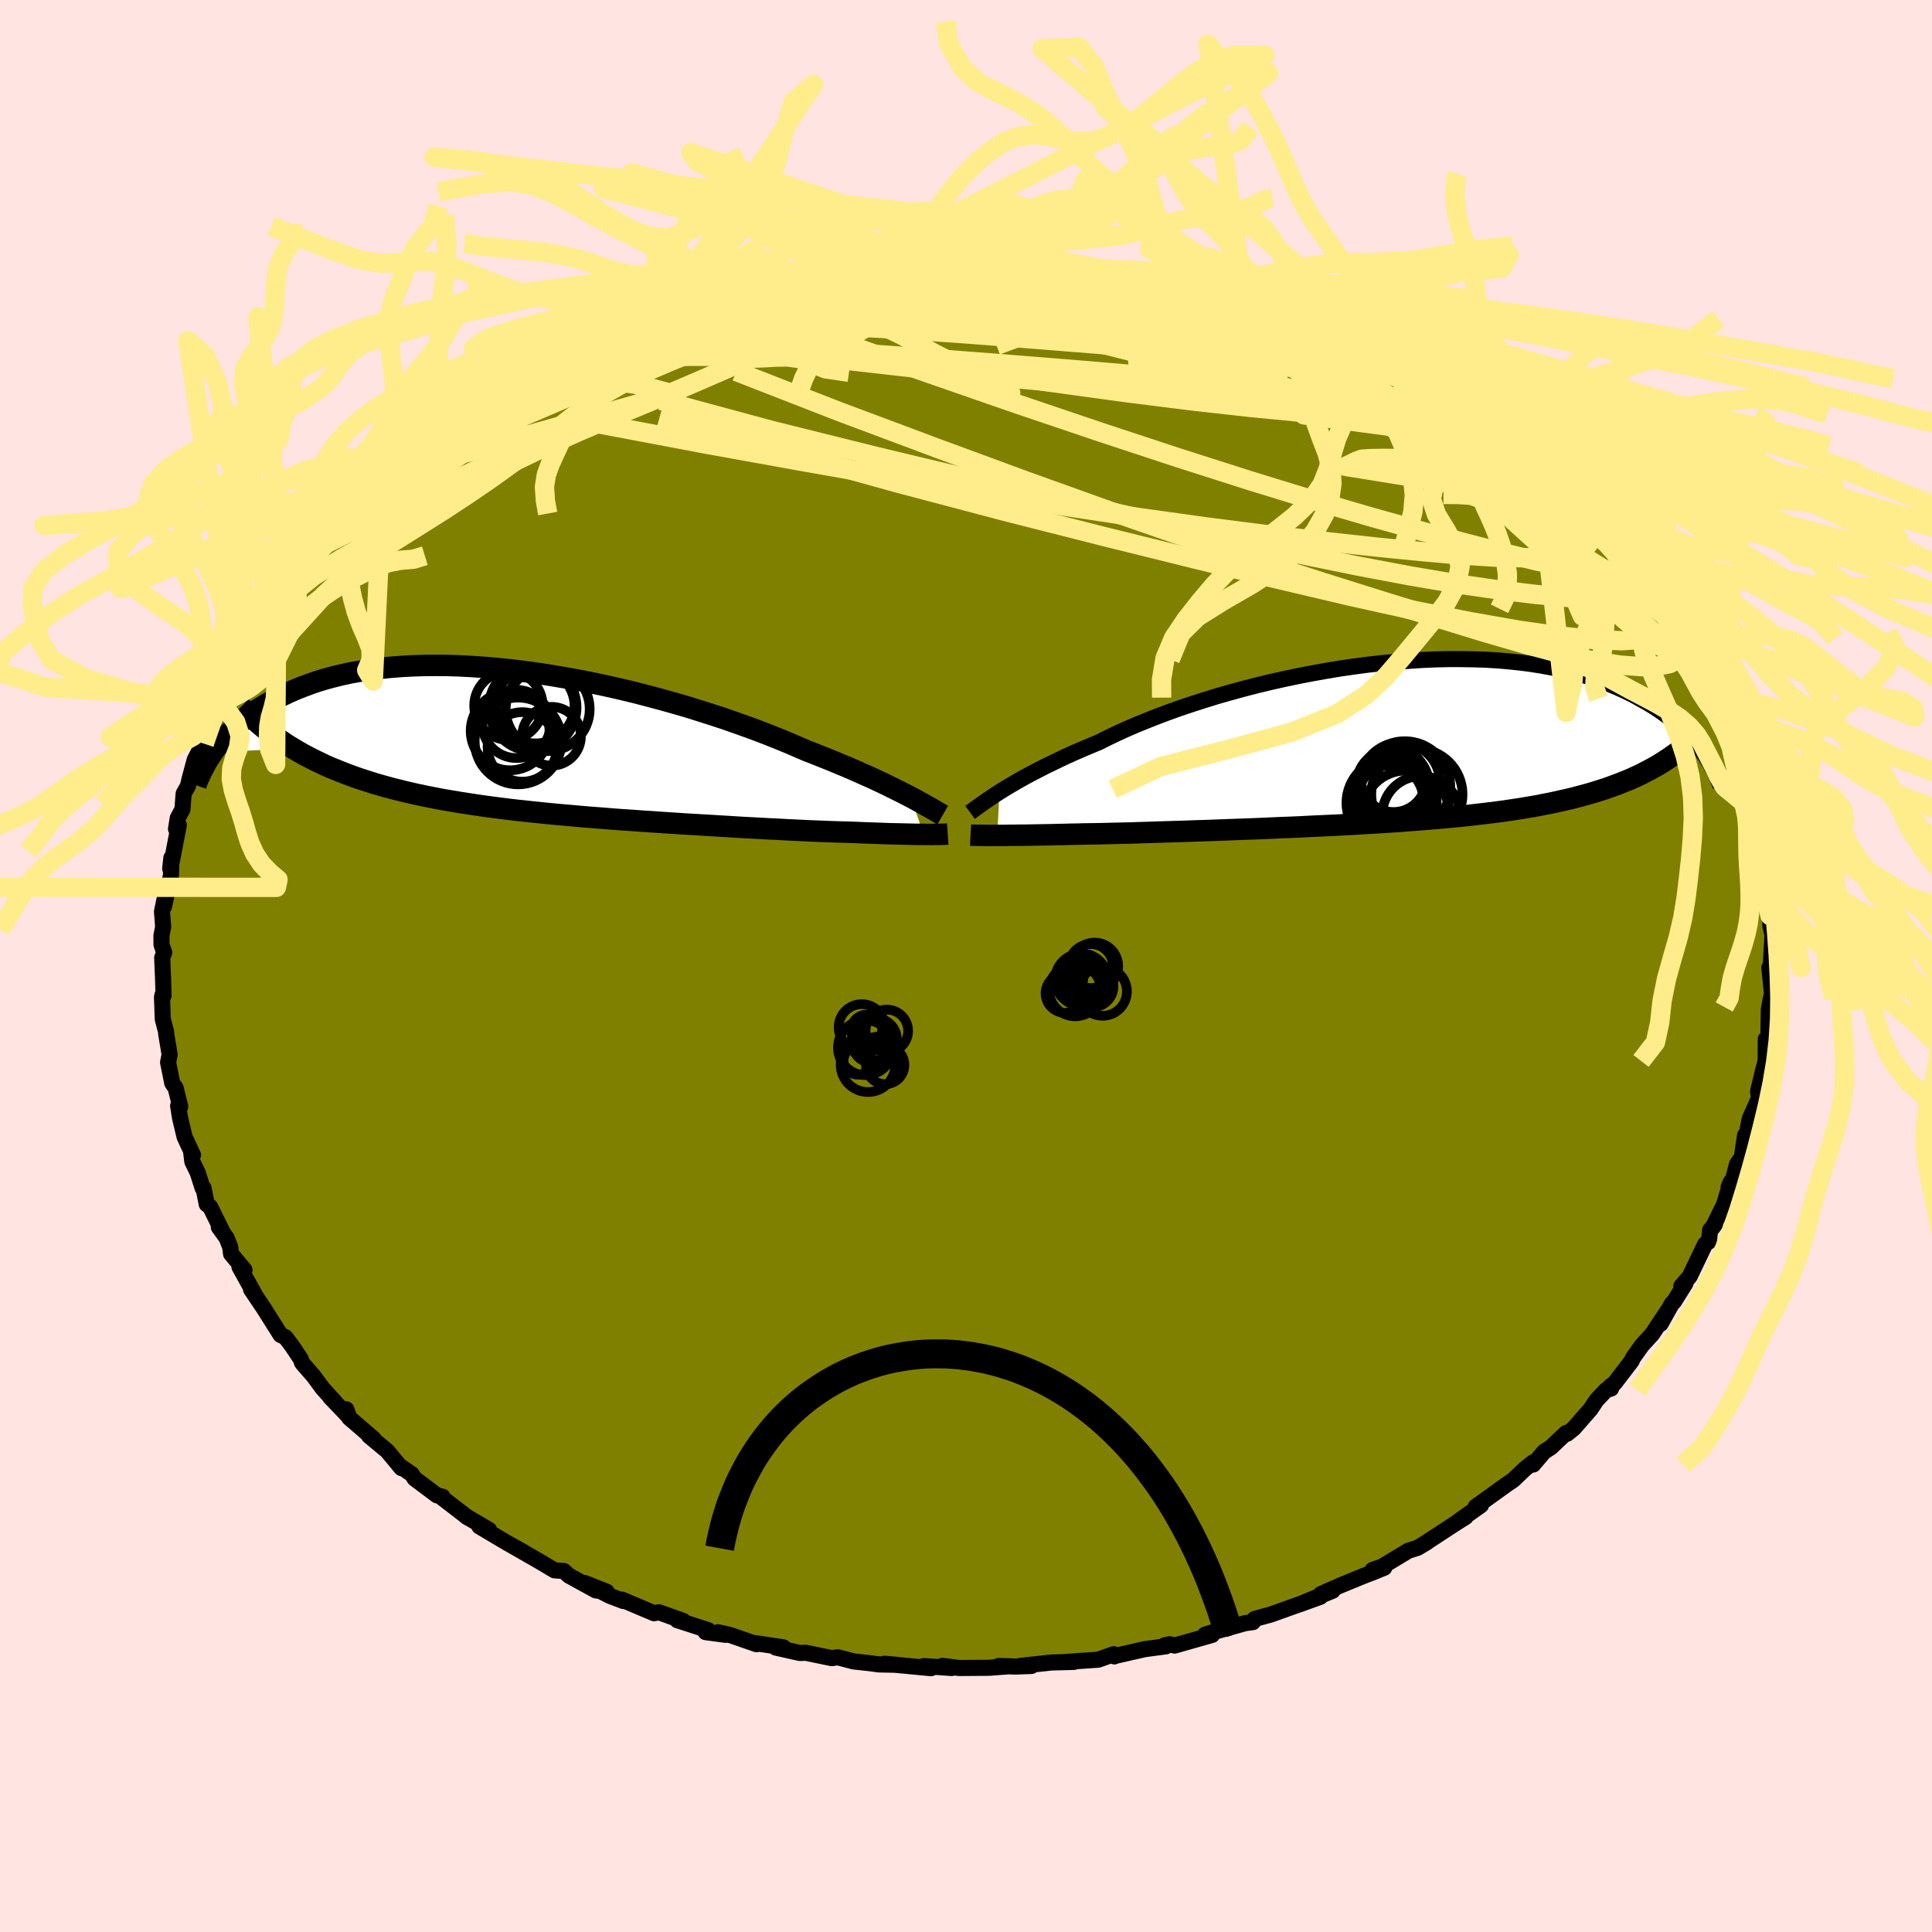 <svg xmlns="http://www.w3.org/2000/svg" width="500" height="500" viewBox="-100 -100 200 200"><defs><clipPath id="c"><path d="m35.78 5.45-.5-.26-.53-.27-.56-.28-.59-.29-.63-.31-.66-.31-.69-.32-.73-.32-.75-.34-.78-.34-.82-.34-.84-.35-.87-.35-.9-.36L25 .65l-.9-.39-.95-.41-1-.41-1.05-.42-1.09-.42-1.14-.42-1.18-.42-1.22-.43-1.26-.41-1.29-.41-1.31-.41-1.35-.39-1.36-.38-1.39-.37-1.39-.36-1.42-.34-1.41-.32-1.43-.3-1.42-.28L.02-6.9l-1.42-.24-1.41-.22-1.4-.19-1.38-.17-1.37-.14-1.34-.12-1.33-.09-1.3-.07-1.27-.04-1.24-.01-1.22.01-1.18.04-1.14.06-1.12.09-1.08.11-1.04.13-1 .16-.97.17-.93.2-.89.22-.86.23-.82.25-.78.27-.75.28-.72.29-.68.3-.65.31-.62.31-.59.32-.57.33-.54.33-.51.33-.49.35-.47.34-.43.36-.42.35-.39.36-.37.36-.35.36-.33.36-.31.37-.29.36-.28.36-.25.35 8.29-.44.62.37.64.36.66.34.67.33.68.33.71.31.72.29.73.29.75.28.77.27.78.25.79.25.81.23.82.23.84.21.86.21.88.2.89.19.91.18.93.18.94.16.96.16.97.15.99.15 1 .14 1.01.13 1.03.13 1.03.12 1.05.11 1.05.11 1.06.11 1.06.1 1.07.09 1.08.1 1.08.09 1.08.08 1.07.09 1.08.08 1.08.07 1.07.08 1.06.07 1.06.07 1.06.07 1.04.07 1.03.06 1.03.06 1.01.06.99.06.98.06.97.06.95.05.93.05.91.05.89.04.87.05.85.04.82.04.8.04.78.03.76.03.73.03.7.02.68.02.66.02.62.02.61.03.59.02.58.02.56.02.54.02.52.02.51.01.48.01.47.01.44.01.43.01.41.01h.75"/></clipPath><clipPath id="b"><path d="m-37.4 5.02.47-.29.49-.3.53-.31.57-.33.59-.33.63-.34.66-.34.69-.36.73-.35.76-.37.78-.37.82-.37.85-.37.88-.37.91-.38.85-.43.92-.44.96-.44 1.02-.44 1.08-.44 1.11-.44 1.17-.44 1.2-.43 1.25-.42 1.28-.41 1.32-.41 1.34-.38 1.38-.38 1.39-.36 1.41-.34 1.43-.32 1.43-.3 1.45-.28 1.45-.26 1.44-.24 1.45-.21 1.44-.19 1.43-.16 1.41-.13 1.4-.11 1.38-.09 1.36-.06 1.34-.03h1.3l1.28.02 1.26.04 1.21.07 1.19.1 1.15.12 1.11.14 1.08.17 1.04.19 1 .2.96.23.92.24.89.26.85.28.81.29.78.3.74.31.7.32.68.33.64.34.61.34.59.34.56.34.53.35.51.36.48.36.45.37.43.36.41.37.38.37.36.37.34.37.32.37.3.37.28.37.26.36L29 3.19l-.56.26-.58.26-.59.24-.6.24-.63.23-.63.23-.66.21-.67.21-.69.2-.71.19-.72.19-.73.17-.76.17-.77.17-.78.15-.81.16-.83.14-.84.14-.87.13-.88.13-.9.12-.92.11-.94.11-.96.11-.98.1-.99.09-1 .09-1.03.09-1.03.08-1.05.08-1.06.08-1.08.07-1.08.07-1.09.06-1.1.07-1.11.06-1.11.06-1.11.05-1.12.05-1.12.06-1.12.05-1.11.04-1.11.05-1.11.05-1.1.04-1.09.04-1.08.04-1.07.04-1.06.04-1.04.03-1.03.04-1.01.03-.99.03-.97.03-.95.03-.93.03-.9.03-.88.02-.85.02-.83.02-.8.02-.77.01-.74.01-.71.02-.69.01-.67.02-.66.01-.63.02-.61.01-.6.01-.57.01-.56.01-.53.01h-.52l-.49.01h-.47l-.45.01h-.83"/></clipPath><filter id="a"><feTurbulence baseFrequency=".05" numOctaves="3" result="noise" type="noise"/><feDisplacementMap in="SourceGraphic" in2="noise" scale="2"/></filter></defs><rect width="100%" height="100%" x="-100" y="-100" fill="#FFE4E1"/><path fill="olive" stroke="#000" stroke-linejoin="round" stroke-width="1.667" d="m83.26.89-.1-.72.29 2.82-.13.36-.21 1.14-.04 2.23.06-1.05-.04 1.87-.3.03-.01 2.26-.28 1.05-.51 2.13.12.62-.97 2.16-.23 1.13.05.29-.31.31-.34 2.28-.5.72-.64 2.5-.23-.13.24-.54-.71 2.35-1.16 2.36.23-.33-.51.6-.13 1.19-.39.29-1.6 3.34-.86.99.43-.29-1.19 1.9-.21.19-1.17 2.1.7-1.31-1.57 2.37-1.06 1.16-.95 1.33-.12.29-1.77 2.31-.49.37.13.18-.52.16-.99 1.05-.62.93-1.73 1.98-.69.56-.12-.07-1.56 1.48-.7.45-1.13 1.33-.01-.23-.82.65-1.24 1.18-.69.47-3.21 2.31.56-.17-2.33 1.65.74-.43-.94.59-3.43 2.24.37-.22-.95.57-.99.32-2.74 1.65-.94.32 1.2-.22-1.25.51-.92.35-2.39.98-1.99.88 1.21-.34-3.46 1.42 2.18-.79-5.14 1.84-1.66.45.01.09-.19.24-.8.11-3.33.93-.82.26.72.03-3.88 1.1-.51-.14-.51.11.11.11-2.18.29-3.16.72.02.03-.07-.23-1.6.57-3.47.24.94-.01-2.32.06-3.2.35 1.13.01-1.61.06-1.78-.06 1.12.03-2.14.16-3.08.02-1.73-.22.97.22-2.88-.2.74.22-4.84-.46 1.29.11-1.86-.04-.86-.12-1.74-.19-1.65-.43-.61.09-2.72-.56-.57.03-2.5-.56.77-.03-2.96-.44.19.12-2.79-.97-1.21-.27.82.27-2.09-.28.27-.2-3.21-1.04.62.08-2.52-.9-.5.1-3.33-1.41.16.15-1.4-.53-2.62-1.34 2.29.91-1.13-.14-2.78-1.53-.53-.48-.97-.07-1.49-.89-2.86-1.64 1.19.66-1.76-.98-2.86-1.7 1.01.36-2.39-1.4.22.15-2.83-2.18h.18l-.57-.14-2.31-1.73-.3-.46-1.29-.89.22.26-1.48-1.78-1.88-1.56.47.3-2.52-2.17-.31-.88.32.82-1.98-2.07.54.54-1.31-1.44-.97-1.31-1.09-1.25-.1-.14-.11-.35-.91-1.36-.69-.91-.49-.22-1.72-2.73-1.34-1.99.47.68-1.67-3.01.52.31-1.39-1.66-.09-.71-.37-.94-.81-1.12.38.48-1.28-2.59-.35-.26-.33-1.68-.09.02-.52-1.62-.55-1.13-.11-.88.18.2-.87-1.88-.47-1.96-.2-1.25.22.07-.48-1.93-.35-.5-.43-2.15.16-.8L-82.8 7v-.17l-.35-1.34-.08-2.27.07-.29.09.14-.05-1.77-.09-2.15.21-.55-.28-.81-.01-.92.18-.92-.12-1.59.46-2.23-.26 1.74.73-3.25.04-1.81-.12 1.1.19-.86.7-3.63-.29.39.18-1.12.49-.92.12-1.61.44-.78.19-.81.52-1.93.59-1.13.39-.53.21-1.43.7-1.45.75-1.77-.08.54.69-1.25.92-1.69.33-.51 1.03-2.42-.16.59.06-.82 1.35-1.9-.07.18 2.42-3.26.29-.17-.93.68 1.95-2.4-.19-.26.81-.45 1.82-2.38.46-.4.3-1.01 1.5-1.23.24-.03.95-.75.79-.93 2.37-2.81-.99 1.06.6-.4 2.33-1.93.83-1.18 1.16-.53 1.09-.99-.02-.12 2.44-1.93.57-.25.62-.35 1.06-.56.99-.86 1.34-.78.2-.15 1.93-1.23.54-.26 1.34-.57 1.19-.76-.23-.05.72-.37 1.14-.57 2.81-1.28 2.24-.85.27-.29 2.13-.87-1.26.58 2.51-1.14 1.35-.47.3.07 2.45-.74-.43-.23 1.33-.22 1.24-.53 2.94-.72-.49.21 1.92-.55 1.24-.4 1.52-.01 1.66-.3-.55-.07 4.21-.62-1.62.22 3.27-.72 1.08.06 1.43-.2.07-.13 3.2-.01.66-.16-.04-.04 1.52.02 3-.23-1.07-.01 3.28-.12 1.16.26-1.8-.09 5.64.12-.54-.16 1.05.32h-.17l4.92.41-1.24-.01 1.38-.07 4.01.46-1.31.08 1.95.22 2.52.34-.05-.06.4.27 1.49.13 2.83.85.71.11.08-.17 3.78 1.23-.56-.44.48.41 3.38.98-.36-.03.37.19 2.67.64 1.59 1.13.75-.14.74.58 3.08 1.49-.21-.42.62.47 1.56 1.09.19-.42 2.62 1.6 1.8.73.9.9-.88-.62-.07-.07 4.48 2.86-2.45-1.78 3.08 2.39-.26-.67 3.36 2.8-.44-.56 1.21 1.08 1.55.99-.52-.36 2.01 1.97 1.72 1.28-.59-.41 1.87 1.54.48.89.22-.02.87.63 1.66 1.72.96.67.35.97.58.19.77 1.42 1.77 1.79 1.03 1.3.22.09.23.9 1.14 1.37.83 1.24.47.43.63 1.13-.58-1.09 1.59 3.49.72.58.15.45.75 1.92.25.63.62.96.7 1.62.59.97 1 2.03-.13.62-.06-1.07.9 2.23-.03.41.84 2.49.1.17.36 1.9.03 1.12.81 1.75.09.05.06 1.69-.03.39.16 1.07.08.46.76 2.92-.31-.93.47 2.99-.04-.32.04 1.08.22.92-.1 1.77-.13 2.34-.1-.72" filter="url(#a)"/><path fill="#fff" d="m-37.4 5.02.47-.29.49-.3.53-.31.57-.33.59-.33.63-.34.66-.34.69-.36.73-.35.76-.37.78-.37.82-.37.85-.37.88-.37.91-.38.85-.43.92-.44.96-.44 1.02-.44 1.08-.44 1.11-.44 1.17-.44 1.2-.43 1.25-.42 1.28-.41 1.32-.41 1.34-.38 1.38-.38 1.39-.36 1.41-.34 1.43-.32 1.43-.3 1.45-.28 1.45-.26 1.44-.24 1.45-.21 1.44-.19 1.43-.16 1.41-.13 1.4-.11 1.38-.09 1.36-.06 1.34-.03h1.3l1.28.02 1.26.04 1.21.07 1.19.1 1.15.12 1.11.14 1.08.17 1.04.19 1 .2.96.23.92.24.89.26.85.28.81.29.78.3.74.31.7.32.68.33.64.34.61.34.59.34.56.34.53.35.51.36.48.36.45.37.43.36.41.37.38.37.36.37.34.37.32.37.3.37.28.37.26.36L29 3.19l-.56.26-.58.26-.59.24-.6.24-.63.23-.63.23-.66.21-.67.21-.69.2-.71.19-.72.19-.73.17-.76.17-.77.17-.78.15-.81.16-.83.14-.84.14-.87.13-.88.13-.9.12-.92.11-.94.11-.96.11-.98.1-.99.09-1 .09-1.03.09-1.03.08-1.05.08-1.06.08-1.08.07-1.08.07-1.09.06-1.1.07-1.11.06-1.11.06-1.11.05-1.12.05-1.12.06-1.12.05-1.11.04-1.11.05-1.11.05-1.1.04-1.09.04-1.08.04-1.07.04-1.06.04-1.04.03-1.03.04-1.01.03-.99.03-.97.03-.95.03-.93.03-.9.03-.88.02-.85.02-.83.02-.8.02-.77.01-.74.01-.71.02-.69.01-.67.02-.66.01-.63.02-.61.01-.6.01-.57.01-.56.01-.53.01h-.52l-.49.01h-.47l-.45.01h-.83" filter="url(#a)" transform="translate(40.86 -23.03)"/><path fill="#fff" d="m35.78 5.45-.5-.26-.53-.27-.56-.28-.59-.29-.63-.31-.66-.31-.69-.32-.73-.32-.75-.34-.78-.34-.82-.34-.84-.35-.87-.35-.9-.36L25 .65l-.9-.39-.95-.41-1-.41-1.05-.42-1.09-.42-1.14-.42-1.18-.42-1.22-.43-1.26-.41-1.29-.41-1.31-.41-1.35-.39-1.36-.38-1.39-.37-1.39-.36-1.42-.34-1.41-.32-1.43-.3-1.42-.28L.02-6.9l-1.42-.24-1.41-.22-1.4-.19-1.38-.17-1.37-.14-1.34-.12-1.33-.09-1.3-.07-1.27-.04-1.24-.01-1.22.01-1.18.04-1.14.06-1.12.09-1.08.11-1.04.13-1 .16-.97.17-.93.2-.89.22-.86.23-.82.25-.78.27-.75.28-.72.29-.68.3-.65.31-.62.31-.59.32-.57.33-.54.33-.51.33-.49.35-.47.34-.43.36-.42.35-.39.36-.37.36-.35.36-.33.36-.31.37-.29.36-.28.36-.25.35 8.29-.44.62.37.64.36.66.34.67.33.68.33.71.31.72.29.73.29.75.28.77.27.78.25.79.25.81.23.82.23.84.21.86.21.88.2.89.19.91.18.93.18.94.16.96.16.97.15.99.15 1 .14 1.01.13 1.03.13 1.03.12 1.05.11 1.05.11 1.06.11 1.06.1 1.07.09 1.08.1 1.08.09 1.08.08 1.07.09 1.08.08 1.08.07 1.07.08 1.06.07 1.06.07 1.06.07 1.04.07 1.03.06 1.03.06 1.01.06.99.06.98.06.97.06.95.05.93.05.91.05.89.04.87.05.85.04.82.04.8.04.78.03.76.03.73.03.7.02.68.02.66.02.62.02.61.03.59.02.58.02.56.02.54.02.52.02.51.01.48.01.47.01.44.01.43.01.41.01h.75" filter="url(#a)" transform="translate(-41.49 -22.93)"/><g fill="none" stroke="#000" transform="translate(40.86 -23.03)"><path stroke-linejoin="round" stroke-width="1.667" d="m-40.44 7.13.19-.14.21-.15.23-.17.26-.19.29-.2.31-.22.34-.24.38-.25.4-.27.43-.28.47-.29.49-.3.53-.31.57-.33.59-.33.63-.34.66-.34.69-.36.73-.35.76-.37.78-.37.82-.37.85-.37.88-.37.91-.38.85-.43.92-.44.96-.44 1.02-.44 1.08-.44 1.11-.44 1.17-.44 1.2-.43 1.25-.42 1.28-.41 1.32-.41 1.34-.38 1.38-.38 1.39-.36 1.41-.34 1.43-.32 1.43-.3 1.45-.28 1.45-.26 1.44-.24 1.45-.21 1.44-.19 1.43-.16 1.41-.13 1.4-.11 1.38-.09 1.36-.06 1.34-.03h1.3l1.28.02 1.26.04 1.21.07 1.19.1 1.15.12 1.11.14 1.08.17 1.04.19 1 .2.96.23.92.24.89.26.85.28.81.29.78.3.74.31.7.32.68.33.64.34.61.34.59.34.56.34.53.35.51.36.48.36.45.37.43.36.41.37.38.37.36.37.34.37.32.37.3.37.28.37.26.36.25.36.22.36.22.35.19.35.19.34.17.34.15.34.15.33.13.32.12.32" filter="url(#a)"/><path stroke-linejoin="round" stroke-width="2.222" d="m-40.39 9.48.18.01h.19l.22.01h.51l.29.01h2.21l.45-.01h.47l.49-.01h.52l.53-.01.56-.01.57-.01.6-.01.61-.01.63-.02.66-.01.67-.02.69-.01.71-.02.74-.01.77-.01.8-.02.83-.02.85-.02.88-.02.9-.03.93-.03.95-.03.97-.03.99-.03 1.01-.03 1.03-.04 1.04-.03 1.06-.04 1.07-.04 1.08-.04 1.09-.04 1.1-.04 1.11-.05 1.11-.05 1.11-.04 1.12-.05 1.12-.06 1.12-.05 1.11-.05 1.11-.06 1.11-.06 1.1-.07 1.09-.06 1.08-.07 1.08-.07 1.06-.08 1.05-.08 1.03-.08L8 7.74l1-.09.99-.09.98-.1.96-.11.94-.11.92-.11.9-.12.88-.13.87-.13.84-.14.83-.14.81-.16.78-.15.77-.17.76-.17.73-.17.72-.19.71-.19.69-.2.67-.21.66-.21.63-.23.63-.23.6-.24.59-.24.58-.26.56-.26.54-.28.53-.28.51-.28.5-.3.48-.31.47-.31.45-.32.44-.32.42-.34.41-.34" filter="url(#a)"/><circle cx="5.818" cy="5.257" r="4.72" clip-path="url(#b)" filter="url(#a)"/><circle cx="3.318" cy="4.322" r="3.774" clip-path="url(#b)" filter="url(#a)"/><circle cx="4.563" cy="4.472" r="4.71" clip-path="url(#b)" filter="url(#a)"/><circle cx="2.923" cy="5.807" r="3.554" clip-path="url(#b)" filter="url(#a)"/><circle cx="4.688" cy="7.302" r="4.506" clip-path="url(#b)" filter="url(#a)"/><circle cx="6.248" cy="7.392" r="4.02" clip-path="url(#b)" filter="url(#a)"/><circle cx="3.393" cy="5.412" r="3.552" clip-path="url(#b)" filter="url(#a)"/><circle cx="3.193" cy="6.152" r="4.67" clip-path="url(#b)" filter="url(#a)"/><circle cx="4.093" cy="4.017" r="4.108" clip-path="url(#b)" filter="url(#a)"/><circle cx="3.398" cy="3.732" r="3.358" clip-path="url(#b)" filter="url(#a)"/></g><g fill="none" stroke="#000" transform="translate(-41.49 -22.93)"><path stroke-linejoin="round" stroke-width="2.222" d="m39.08 7.31-.21-.12-.22-.13-.26-.15-.28-.17-.31-.18-.35-.19-.37-.21-.4-.22-.43-.24-.47-.25-.5-.26-.53-.27-.56-.28-.59-.29-.63-.31-.66-.31-.69-.32-.73-.32-.75-.34-.78-.34-.82-.34-.84-.35-.87-.35-.9-.36L25 .65l-.9-.39-.95-.41-1-.41-1.05-.42-1.09-.42-1.14-.42-1.18-.42-1.22-.43-1.26-.41-1.29-.41-1.31-.41-1.35-.39-1.36-.38-1.39-.37-1.39-.36-1.42-.34-1.41-.32-1.43-.3-1.42-.28L.02-6.9l-1.42-.24-1.41-.22-1.4-.19-1.38-.17-1.37-.14-1.34-.12-1.33-.09-1.3-.07-1.27-.04-1.24-.01-1.22.01-1.18.04-1.14.06-1.12.09-1.08.11-1.04.13-1 .16-.97.17-.93.2-.89.22-.86.23-.82.25-.78.27-.75.28-.72.29-.68.3-.65.31-.62.31-.59.32-.57.33-.54.33-.51.33-.49.35-.47.34-.43.36-.42.35-.39.36-.37.36-.35.36-.33.36-.31.37-.29.36-.28.36-.25.35-.24.36-.22.35-.21.35-.19.35-.18.34-.17.33-.15.34-.15.32-.13.33-.11.31" filter="url(#a)"/><path stroke-linejoin="round" stroke-width="2.222" d="m39.6 9.27-.15.01-.17.01h-.2l-.22.01h-.5l-.28.01h-.63l-.35-.01h-.75l-.41-.01-.43-.01-.44-.01-.47-.01-.48-.01-.51-.01-.52-.02-.54-.02-.56-.02-.58-.02-.59-.02-.61-.03-.62-.02-.66-.02-.68-.02-.7-.02-.73-.03-.76-.03-.78-.03-.8-.04-.82-.04-.85-.04-.87-.05-.89-.04-.91-.05-.93-.05-.95-.05-.97-.06-.98-.06-.99-.06-1.01-.06-1.03-.06-1.03-.06-1.04-.07-1.06-.07-1.06-.07-1.06-.07-1.07-.08-1.08-.07-1.08-.08-1.07-.09-1.08-.08-1.08-.09-1.08-.1-1.07-.09-1.06-.1-1.06-.11-1.05-.11-1.05-.11-1.03-.12-1.03-.13-1.01-.13-1-.14-.99-.15-.97-.15-.96-.16-.94-.16-.93-.18-.91-.18-.89-.19-.88-.2-.86-.21-.84-.21-.82-.23-.81-.23-.79-.25-.78-.25-.77-.27-.75-.28-.73-.29-.72-.29-.71-.31-.68-.33-.67-.33-.66-.34-.64-.36-.62-.37-.61-.37-.59-.4-.57-.4-.56-.41-.55-.42-.53-.44-.51-.45-.5-.45-.49-.47-.47-.48" filter="url(#a)"/><circle cx="-3.072" cy="-4.18" r="4.068" clip-path="url(#c)" filter="url(#a)"/><circle cx="-3.152" cy="-3.9" r="4.13" clip-path="url(#c)" filter="url(#a)"/><circle cx="-1.812" cy="-3.66" r="4.348" clip-path="url(#c)" filter="url(#a)"/><circle cx="-1.417" cy="-.855" r="3.044" clip-path="url(#c)" filter="url(#a)"/><circle cx="-4.437" cy=".25" r="3.6" clip-path="url(#c)" filter="url(#a)"/><circle cx="-5.877" cy="-4.02" r="3.546" clip-path="url(#c)" filter="url(#a)"/><circle cx="-5.707" cy="-1.41" r="4.08" clip-path="url(#c)" filter="url(#a)"/><circle cx="-4.877" cy="-.365" r="4.494" clip-path="url(#c)" filter="url(#a)"/><circle cx="-3.357" cy="-3.845" r="4.532" clip-path="url(#c)" filter="url(#a)"/><circle cx="-5.047" cy="-2.125" r="3.528" clip-path="url(#c)" filter="url(#a)"/></g><g fill="none" stroke="#FFEC8B" stroke-linejoin="round" stroke-width="2"><path d="m66.29-44.39.81 1.34.51 1.06-.08.65-.67.34-1.18.1-1.69-.12-2.22-.34-2.79-.59-3.37-.83-3.98-1.03-4.59-1.24-5.22-1.46-5.88-1.72-6.58-2.02-7.3-2.33-8.04-2.65-8.79-2.97-9.53-3.31-10.35-3.66m54.06.92.84.57 1.1.61 1.26.63 1.26.65 1.08.57.81.46.53.32.31.21.12.13-.06.03-.29-.08-.58-.23-.96-.43-1.44-.68-1.98-.98-2.61-1.3-3.4-1.69m-41.46-7.08 1.77-.02 1.8.02 1.77.09 1.84.17 1.94.24 2.05.28 2.14.32 2.2.35 2.25.4 2.26.41 2.27.43 2.22.41 2.14.4 2.02.38 1.87.35 1.71.32 1.51.28 1.28.23 1.02.17.75.09.43-.01.02-.11-.43-.23" filter="url(#a)"/><path d="m10.93-72.02-.15.01 1.07.11 1.35.16 1.27.19 1.14.18 1 .17.86.16.72.17.59.16.44.15.24.13-.01.11-.29.07-.62.04h-.95l-1.31-.03-1.66-.07-2.05-.11-2.44-.15-2.85-.19-3.26-.26-3.69-.33-4.34-.42" filter="url(#a)"/><path d="m18.19-71.06.73.26 1.07.31.92.31.58.3.19.28-.22.27-.63.28-1.08.28-1.52.29-2 .3-2.48.31-2.98.32-3.51.32-4.1.32-4.75.3-5.46.27-6.2.24-6.89.19-7.48.13" filter="url(#a)"/><path d="m5.13-72.75 1.03.26 1.54.26 1.82.29 1.92.32 1.95.36 1.98.39 1.97.43 1.93.44 1.9.46 1.83.45 1.76.45 1.68.43 1.58.41 1.46.36 1.29.33 1.09.26.83.2.52.1.18-.01-.2-.13-.66-.28-1.07-.39" filter="url(#a)"/><path d="m30.42-67.72.96.34 1.32.49 1.12.48.8.4.49.34.14.24-.23.15-.61.05-.98-.04-1.35-.11-1.78-.22-2.3-.34-2.89-.5-3.51-.67-4.12-.82-4.71-.94-5.39-1.06-6.25-1.2m68.73 31.25.08.32-.14.57-.47.55-.95.36-1.51.14-2.07-.05-2.61-.17-3.17-.3-3.73-.45-4.34-.63-4.96-.84-5.62-1.06-6.28-1.29-6.97-1.52L19.39-46l-8.58-1.99-9.5-2.22-10.37-2.48-11.06-2.75-11.46-3.1" filter="url(#a)"/><path d="m-18.32-70.94 2.66-.36 1.97-.18 2.22-.12 2.49-.06 2.68-.02 2.79.03 2.84.06 2.82.08 2.74.07 2.62.08 2.43.05 2.19.02 1.99.03 1.98.07m43.79 20.62.13.19.65.64.68.66.66.62.62.59.55.55.43.48.25.37.07.24-.15.08-.39-.12-.66-.34-.95-.6-1.26-.87-1.54-1.13-1.82-1.41-2.14-1.72-2.61-2.1-3.23-2.54-3.81-2.9m-91.03-.93 1.12-.55.78-.45.68-.4.81-.41.94-.44.97-.4.81-.3.56-.14.25.04-.04.23-.32.4-.58.58-.85.77-1.14.95-1.44 1.16-1.76 1.37-2.09 1.59-2.46 1.81-2.84 2.05-3.27 2.32-3.71 2.65-4.28 3.12" filter="url(#a)"/><path d="m59.89-50.57.14.2.7.69.76.73.74.7.72.66.64.62.51.53.32.38.12.2-.13-.01-.41-.28-.76-.63-1.16-1.02-1.55-1.41-1.93-1.75-2.18-2.03m-10.27-7.58 2.26 1.45.63.53.23.41-.04.38-.44.28-.94.11-1.51-.07-2.07-.25-2.66-.41-3.25-.58-3.89-.78-4.57-1.01-5.32-1.25-6.1-1.51-6.91-1.75-7.77-1.99-8.87-2.15m5.1-3.55 3.57.1 1.85.18 1.61.28 1.79.37 2.01.41 2.14.46 2.2.49 2.22.53 2.2.53 2.14.55 2.07.54 2 .54 1.95.53 1.89.54 1.83.52 1.74.5 1.58.45 1.33.36 1.03.27.71.16.47.08.32.04.31.07m33.76 28.36.09.58-.44.5-.89.56-1.47.39-2.15.15-2.85-.12-3.56-.37-4.28-.61-5.01-.88-5.81-1.16-6.67-1.48-7.6-1.79-8.54-2.08-9.45-2.34-10.27-2.61-11.02-2.91-11.78-3.27-12.74-3.61m71.31-6.93.06-.1.39.26.51.37.46.39.23.34-.16.24-.62.11-1.09-.03-1.5-.13-1.91-.22-2.3-.29-2.75-.38-3.24-.49-3.77-.61-4.38-.79-5.03-.97-5.75-1.18-6.43-1.36-7.07-1.55" filter="url(#a)"/><path d="m26.92-69.08 1.07.49 1.13.44.82.36.64.33.49.34.28.33-.01.31-.35.25-.73.19-1.14.12-1.56.06h-1.98l-2.42-.04-2.88-.1-3.4-.16-3.98-.26-4.58-.36-5.16-.46-5.74-.54-6.37-.6-7.12-.63M.67-72.88l.73.16 1.16.1 1.55.12 1.64.15 1.65.18 1.68.22 1.71.22 1.7.22 1.64.21 1.56.21 1.41.2 1.25.18 1.05.16.84.13.62.1.39.06.15.03-.12-.03-.39-.08-.69-.14-1.06-.19-1.45-.26-1.66-.33" filter="url(#a)"/><path d="m-9.88-72.33 2.06-.02h.88l.38.06.1.14-.22.23-.67.35-1.26.5-1.93.67-2.66.86-3.41 1.04-4.15 1.2-4.89 1.34-5.63 1.49-6.51 1.71m-5.34.62.25-.21 1.08-.51 1.7-.74 1.98-.84 1.97-.82 1.76-.72 1.51-.62 1.28-.52 1.07-.43.84-.33.57-.23.24-.11-.1.03-.45.16-.89.3m24.26-4.81h1.82l1.96.03 2.03.12 2.16.21 2.32.27 2.46.33 2.55.35 2.56.37 2.51.37 2.41.36 2.28.33 2.09.29 1.88.25 1.61.21 1.23.14.67-.01m-74.61 9.6 1.44-.87 1.06-.6.85-.46.66-.37.51-.28.44-.21.38-.13.23-.01-.09.18-.56.46-1.13.77-1.71 1.13-2.24 1.45-2.77 1.77-3.37 2.16m94.05-9.5.18-.04.77.41 1.14.62 1.35.71 1.39.75 1.28.7 1.08.62.88.52.74.44.6.37.48.3.34.22.16.12-.05-.01-.3-.16-.64-.38-1.09-.65-1.72-1-2.32-1.29m18.85 13.64 1.24 1.25.72.78.37.52.15.37-.05.23h-.32l-.68-.32-1.11-.7-1.6-1.12-2.14-1.56-2.76-2.07-3.43-2.61-4.07-3.17-4.63-3.72" filter="url(#a)"/><path d="m-38.69-64.41 1.78-.64 1.64-.46 1.81-.35 2.1-.32 2.43-.31 2.74-.29 2.98-.28 3.16-.26 3.32-.25 3.45-.25 3.56-.25 3.63-.24 3.65-.23 3.64-.21 3.61-.18 3.54-.16 3.44-.15 3.29-.15 3.06-.14 2.69-.16" filter="url(#a)"/><path d="m-2.61-72.76 2.47.08 1.91.33 2.13.5 2.49.65 2.75.8 2.98.93 3.19 1.05 3.39 1.14 3.56 1.22 3.67 1.28 3.71 1.33 3.72 1.38 3.69 1.4 3.66 1.42 3.57 1.42 3.47 1.38 3.31 1.29 2.96 1.02" filter="url(#a)"/><path d="m56.16-53.82 1.6 1.49.94.87.5.53.2.32-.07.15-.35-.03-.64-.22-1.01-.42-1.43-.67-1.91-.94-2.41-1.25-2.91-1.55-3.43-1.9-4.03-2.31-4.69-2.77-5.51-3.27" filter="url(#a)"/><path d="m65.71-44.58.67.59.85 1.02.81 1 .61.82.37.62.18.44v.29l-.19.11-.39-.06-.59-.24-.8-.4-1.03-.59-1.3-.79-1.58-1.03-1.89-1.31-2.2-1.59-2.51-1.9-2.82-2.2-3.2-2.56-3.63-2.95-4.08-3.39-4.5-3.81" filter="url(#a)"/><path d="m-43.36-62.19 1.21-.42 2.25-.54 2.91-.5 3.25-.36 3.47-.18 3.7-.01 3.99.12 4.34.21 4.67.27 4.98.34 5.23.38 5.45.41 5.67.45 5.86.48 6.01.52 6.08.55 6.05.52 5.91.45 5.66.3M23.7-69.87l2.34.72 1.3.4 1.21.4 1.24.44 1.25.45 1.24.45 1.2.45 1.09.43.92.36.66.29.37.17.04.06-.29-.07-.59-.19-.91-.3-1.25-.43-1.66-.58-2.23-.78-2.93-1.04" filter="url(#a)"/><path d="m20.08-70.66 2.04.58 1.48.37 1.39.36 1.35.36 1.23.35 1.05.32.85.27.6.2.33.12-.01.02-.41-.11-.95-.26-1.56-.43-2.09-.58m11.16 3.77 1.91.86.93.42.71.36.7.4.68.4.54.38.29.29-.02.19-.33.08-.62-.01-.9-.09-1.18-.15-1.48-.24-1.83-.32-2.22-.45-2.64-.6-3.11-.77-3.6-.93-4.1-1.09-4.62-1.25-5.12-1.43-5.8-1.67" filter="url(#a)"/><path d="m41.59-62.69.99.28 1.71.95 1.69 1.08 1.52 1.06 1.44 1.07 1.5 1.12 1.59 1.16 1.62 1.18 1.61 1.16 1.52 1.11 1.37.99 1.1.81.79.59.52.41.36.27m-80.35-21.12 1.34-.22 1.63-.18 2.03-.14 2.31-.11 2.51-.07 2.64-.03 2.73.01 2.77.05 2.76.07 2.73.09 2.65.09 2.55.08 2.42.09 2.21.07 1.92.06 1.49.03.88-.06M64.4-46.22l.57.65.1.62-.19.64-.48.66-.88.59-1.36.44-1.89.26-2.42.1-2.96-.06-3.52-.21-4.1-.36-4.7-.47-5.31-.58-5.9-.69-6.46-.82-7.04-.98-7.61-1.16-8.24-1.35-8.92-1.52-9.61-1.69-10.32-1.86-11-2.08m88.47-1.62-.68-.47.9.67 1.37 1.02 1.46 1.1 1.38 1.07 1.27 1 1.16.94 1.07.88.93.79.77.65.54.48.3.27.05.04-.22-.21-.48-.46-.78-.7m-95.85-14.91 1.41-.44 1.45-.22 1.96-.18 2.4-.13 2.74-.06 3.01.02 3.3.07 3.57.13 3.84.16 4.06.21 4.25.26 4.37.31 4.47.34 4.52.36 4.54.36 4.54.38 4.55.39 4.53.42 4.56.46 4.67.58 4.89.75" filter="url(#a)"/><path d="m72.75-35.85.32.63.26.64.27.74.16.64-.06.43-.28.19-.5-.05-.73-.3-.96-.56-1.25-.89-1.57-1.26-1.96-1.68-2.37-2.09-2.78-2.49-3.16-2.84-3.5-3.2-3.88-3.6-4.39-4.13-5.06-4.77" filter="url(#a)"/><path d="m50.63-57.71-.98-.58.01.34-.12.5-.66.42-1.35.26-2.08.08-2.84-.08-3.58-.21-4.37-.34-5.2-.5-6.09-.68-7-.88-7.91-1.09-8.83-1.31-9.77-1.52-10.76-1.74" filter="url(#a)"/><path d="m47.1-59.88-.53-.27-.07.25-.26.39-.78.35-1.38.28-2.01.22-2.73.12-3.5-.01-4.34-.16-5.19-.31-6.05-.45-6.94-.58-7.89-.73-8.88-.91-9.84-1.11-10.74-1.34M72.8-35.81l1.02 2.3.21 1.12-.36.66-.83.43-1.26.25-1.69.06-2.17-.16-2.67-.41-3.22-.7-3.8-1.01-4.38-1.27-4.96-1.52-5.56-1.72-6.15-1.93-6.75-2.17-7.36-2.45-7.99-2.77-8.64-3.1-9.34-3.44-10.07-3.77-10.62-4.14m105.9 50.14.09-.69.24-.96.64-1.15 1.16-1.4 1.43-1.55 1.19-1.55.58-1.45.04-1.33-.03-1.27.44-1.29 1.22-1.39L91-26.99l2.18-1.76 1.97-2.01 1.13-2.06-.8-1.68M.67-72.88l-2.04-.9h-1.3l-1.24.26-1.21.15-1.2-.08-1.24-.29-1.3-.45-1.38-.51-1.42-.52-1.46-.47-1.48-.39-1.48-.33-1.49-.3-1.51-.35-1.55-.43-1.59-.52-1.64-.56-1.65-.55-1.67-.45-1.66-.28-1.69-.13-1.66-.17-1.49-.59-.92-1.36 33.06 9.35.21-.22 1.12-.64 1.22-.84 1.29-.9 1.36-.96 1.41-.99 1.42-.89 1.43-.68 1.46-.39 1.47-.15 1.51-.05 1.56-.18 1.61-.51 1.66-.87 1.66-1.1 1.6-1.08 1.55-.83 1.54-.52 1.64-.24 1.71-.14 1.58-.55.98-1.36M-1.54-72.75l-2.26.15-1.4.11-1.11.12-1.11.16-1.18.2-1.22.25-1.24.29-1.26.31-1.26.32-1.25.31-1.24.31-1.21.31-1.2.33-1.19.36-1.17.39-1.16.42-1.17.43-1.18.48-1.18.55-1.11.58-.84.48-.17.26" filter="url(#a)"/><path d="m-1.54-72.75.19-.73 1.12-1.19 1.24-1.58 1.31-1.49 1.35-.91L5-78.83l1.29.34 1.3.5 1.37.31 1.47-.06 1.58-.54 1.68-1 1.76-1.42 1.84-1.7 1.92-1.72 1.88-1.49.96-.55" filter="url(#a)"/><path d="m-4.54-72.52-1 .26-.79.65-1 .47-1.17.18-1.25.05-1.25.09-1.26.19-1.24.3-1.2.42-1.15.55-1.09.68-1.05.76-1.05.74-1.07.63-1.11.46-1.15.34-1.16.37-1.19.59-1.17.82-1.04.79 20.87-9.36-.64-3.25-.97.7-1.2 1.01-1.28.59-1.32.25-1.35.04-1.4-.08-1.43-.22-1.47-.39-1.54-.61-1.61-.8-1.67-.93-1.7-.91-1.69-.76-1.68-.57-1.68-.41-1.67-.34-1.64-.31-1.52-.25-1.42-.18-1.45-.24-1.14-.3 30.85 8.16.55-.03.79.27 1.11.48 1.23.47 1.25.35 1.21.23 1.19.18 1.19.18 1.18.21 1.19.22 1.19.22 1.2.2 1.22.17 1.26.19 1.26.27 1.24.39 1.2.49 1.17.46 1.31.34 1.86.41-27-5.69 1.9-3.21 1.27.03 1.14-.01 1.18-.94 1.24-1.63 1.3-1.8 1.35-1.67 1.4-1.45 1.45-1.23 1.47-.97 1.48-.63 1.47-.23 1.48.13 1.52.32 1.59.27 1.68-.05 1.79-.52 1.86-1.01 1.9-1.38 1.89-1.56 1.81-1.51 1.68-1.23 1.68-.92 2.15-.75 3.14.01-43.4 22.21 1.03-.36 1.06-.66 1.13-.75 1.17-.62 1.16-.48 1.17-.36 1.2-.23 1.23-.07 1.27.09 1.28.16 1.28.13 1.3.01 1.3-.17 1.32-.31 1.32-.37 1.33-.32 1.38-.21 1.43-.11 1.51-.13 1.62-.32 1.6-.47.41-.56" filter="url(#a)"/><path d="m-12.46-72.06-2.03-.07-1.5-.79-1.62-1.22-1.73-1.39-1.72-1.24-1.65-.82-1.51-.28-1.37.23-1.27.58-1.24.69-1.25.6-1.32.34h-1.43l-1.59-.4-1.8-.83-2-1.2-2.13-1.43-2.12-1.4-2.01-1.12-1.96-.7-2.21-.41-3.01-.45-4.12-.37 70.95 8.2-2.97-.32-1.75-.1-1.46.07-1.41.24-1.37.31-1.32.27-1.29.18-1.28.12-1.28.12-1.26.19-1.25.28-1.24.35-1.23.36-1.21.32-1.17.26-1.15.21-1.17.16-1.2.12-1.18.12-1.11.13-1.06.09-21.63 8.49 1.7-1.15 1.21-.74 1.02-.53.98-.4.98-.39 1.03-.4 1.09-.43 1.15-.42 1.18-.36 1.21-.29 1.21-.25 1.2-.29 1.16-.39 1.13-.47 1.14-.43 1.07-.35-.1-.48" filter="url(#a)"/><path d="m-18.32-70.94 2.28-1.24 1.39-.15 1.34-.04 1.32-.14 1.27-.23 1.23-.24 1.21-.23 1.17-.22 1.14-.23 1.16-.26 1.2-.26 1.23-.23 1.24-.17 1.19-.14 1.13-.18 1.39-.23 3.3-.01-25.3 4.57-2.48-3.58-1.16.75-1.09.89-1.31.28-1.52-.21-1.62-.49-1.63-.62-1.63-.7-1.67-.79-1.77-.89-1.86-.99-1.93-1.07-1.97-1.1-1.99-1.03-2.03-.76-2.16-.29-2.41.18-2.69.41-2.27.45m32.43 9.97-1.41-.01-1.17.22-1.39.03-1.54-.35-1.54-.56-1.43-.45-1.32-.19-1.29-.02-1.37-.08-1.49-.31-1.63-.53-1.73-.59-1.86-.49-2.06-.35-2.28-.25-2.35-.22-2.09-.21-1.44-.24-.34-.04m134 61.31-.12-.58-.32-1.08-.29-1.22-.21-1.26-.16-1.25-.13-1.21-.13-1.12-.15-1.01-.19-.93-.22-.93-.27-.98-.32-1.08-.39-1.15-.42-1.17-.41-1.16-.32-1.15-.23-1.11-.24-.95-.37-.71 28.56 42.1-1-2.24-1.84-1.68-2.18-1.49-2.28-1.41-2.3-1.37-2.21-1.35L92-2.27l-1.58-1.21-1.25-1.11-1.04-1.03-.98-.98-1.02-.99-1.06-.99-.99-.99-.81-.95-.59-.88-.38-.88-.22-1.21M-26.56-69.1l1.9-.33 1.25-.06 1.3.23 1.44.65 1.52.96 1.5 1.02 1.44.78 1.34.39 1.25-.02 1.2-.29 1.16-.35 1.16-.2 1.17.1 1.17.38 1.15.56 1.14.64 1.11.63 1.11.61 1.11.57 1.08.57 1.03.61.95.79 1.11 1.06 2.6.48-33.76-9.03-.79-.69-.96.41-1.14.35-1.31-.01-1.44-.35-1.52-.52-1.59-.52-1.71-.33-1.82-.09-1.89.15-1.81.27-1.63.16-1.43-.21-1.3-.52-1.15.15 21.49 1.75-1.27-1.73-1.03.4-1.17.4-1.32.08-1.33-.02-1.31.05-1.36.15-1.54.14-1.76.03-1.95-.19-2.06-.43-2.1-.65-2.1-.81-2.08-.84-2-.73-1.86-.43-1.68-.06-1.61.17-1.76.09-2.16-.34-2.56-.84-2.6-1.01-2.25-.87-1.91-.81" filter="url(#a)"/><path d="m-28.7-68.12-1.7.48-1.22.36-1.1.39-1.03.39-.97.4-1.01.43-1.16.51-1.32.59-1.41.65-1.37.63-1.16.57-.89.48-.71.42-.8.47-1.11.54 16.96-7.31.17-.21.93-.25 1.26-.22 1.34-.19 1.29-.2 1.23-.24 1.21-.24 1.22-.21 1.22-.13 1.24-.08 1.24-.06 1.25-.08 1.29-.08 1.37-.04 1.41.02 1.34.02-21.46 2.93-.61.26-.94.57-.94.56-.94.47-1.02.48-1.16.58-1.27.67-1.28.72-1.2.69-1.07.61-.92.56-.84.52-.81.55-.83.59-.85.65-.86.7-.83.73-.86.72-.97.71" filter="url(#a)"/><path d="m-31.15-67.38-.99-6.46.76-.85 1.65 1.05 1.72.77 1.45-.13 1.17-.81 1.05-1.11 1.02-1.22 1.03-1.32 1-1.55.93-1.97.84-2.57.76-3.06.88-2.84 2.1-1.82-15.67 23.82-1.18.98-.65 1.4-.54 1.14-.7.93-.84 1.02-.9 1.17-.94 1.18-.93.99-.9.76-.81.61-.7.63-.59.75-.5.91-.48 1-.48 1.02-.46 1.03-.39 1.07-.2 1.25.1 1.46.24 1.31" filter="url(#a)"/><path d="m-38.69-64.41 1.35-1.08.78-1.06.53-1.17.53-1.16.67-1.05.83-.88.95-.73.99-.66.94-.81.87-1.14.82-1.53.81-1.75.9-1.64 1.01-1.32 1.08-1.25 1.09-1.56 1.46-.63m-20.28 21.64 1.03-.36 1.56-.51 1.72-.57 1.68-.35 1.58-.03 1.48.22 1.39.29 1.31.24 1.23.12 1.16.03 1.14-.01h1.14l1.17.04 1.21.08 1.24.06 1.24.02 1.21-.04 1.19-.07 1.18-.02 1.2.16 1.26.43 1.48.64 2.45.36" filter="url(#a)"/><path d="m-18.46-73.6-1.5.48-1.39.44-1.25.53-1.2.55-1.22.49-1.22.43-1.2.42-1.14.42-1.07.45-1.04.47-1.02.47-1.02.47-1.01.49-.99.49-1 .52-1.1.57-1.26.67-1.46.79-1.54.9-1.36.83-.91.53" filter="url(#a)"/><path d="m-48.33-59.17.63-.43.99-.59.99-.57.91-.52.83-.49.84-.5.94-.54 1.1-.61 1.26-.68 1.33-.69 1.29-.64 1.17-.56 1.06-.47 1-.43 1.02-.43 1.1-.44 1.2-.43 1.7-.56m-20.7 10.36-2.05-.56-1.28.13-1.05.42-1.06.57-1 .72-.93.86-.92.91-1.02.89-1.14.8-1.22.73-1.18.67-1.08.66-1.06.7-1.18.71-1.39.6-1.39.33-.79.09m18.75-8.37 1.01-.69.98-.59.98-.54 1-.52 1-.5.94-.46.86-.44.84-.41.9-.41 1.11-.43 1.37-.51 1.59-.54 1.62-.54 1.46-.51 1.59-.56" filter="url(#a)"/><path d="m-50.66-57.53 1.47-.13 1.24-.26 1-.5 1.04-.44 1.16-.23 1.18-.09 1.07-.11.93-.24.89-.37 1.09-.37 1.46-.23h1.83l1.99.26 1.9.46 2.06.56-46.94 13.36 2.14-1.41 1.41-.87 1.22-.69 1.09-.68 1.03-.72 1.13-.68 1.36-.52 1.61-.34 1.73-.21 1.73-.2 1.64-.31 1.48-.49 1.33-.64 1.16-.74 1.04-.8 1-.82 1.09-.71 1.27-.32 1.11.04-1.19.6 1.21.38.72-.43.81-.57.92-.58.98-.55 1.01-.52 1.03-.49 1-.46.96-.45.93-.42.94-.4 1.04-.38 1.19-.37 1.36-.38 1.46-.4 1.44-.37 1.3-.29 1.14-.18 1.07-.09 1.22-.17 1.44-.3-57.76 24.72 1.37-1.49 2.06-.82 1.93-.71 1.67-.56 1.6-.42 1.62-.37 1.59-.44 1.49-.57 1.4-.67 1.35-.68 1.36-.62 1.38-.54 1.34-.52 1.22-.6 1.1-.7 1.05-.73 1.11-.6 1.25-.4 1.39-.37 1.45-.75 1.19-1.17" filter="url(#a)"/><path d="m-57.58-52.8-1.7.71-1.57.64-.86.77-.59.87-.67.9-.84.86-.96.76-1.01.66-1.02.63-1.05.65-1.14.69-1.3.73-1.43.68-1.39.45-.98-.01m20.11-34.96.26 3.03-.13 2.2-.21 1.96-.19 1.9-.16 1.83-.14 1.77-.09 1.74-.05 1.7-.1 1.6-.25 1.45-.44 1.29-.51 1.24-.4 1.27-.37 1.21-.82.78M81.15-16.41l-1.42-1.14-1.2-.99-.62-1.07-.47-.99-.44-.85-.41-.8-.42-.82-.54-.86-.76-.88-.98-.85-1.17-.79-1.27-.74-1.3-.69-1.28-.67-1.23-.67-1.19-.65-1.09-.59-1.03-.46-1.06-.3-1.14-.28-.92-.64" filter="url(#a)"/><path d="m-60.35-50.35.82 3.93-.7 1.5-.92.76-1 .54-.92.59-.62.84-.24 1.16.11 1.41.3 1.5.4 1.46.5 1.37.57 1.3.46 1.2.01 1.1-.46 1.07.68 1.11 1.01-20.84-4.53-.05-3.4-.43-1.53.44-1.25.52-1.68.29-2.11.12-2.31.12-2.26.24-1.98.44-1.61.6-1.31.65-1.2.56-1.38.42-2.44.37-6.11.45 32.73-1.93-.9.69-.84.58-.83.61-.86.7-.87.81-.85.9-.81.95-.77.95-.73.9-.73.83-.76.81-.82.8-.92.82-.99.85-1.02.84-.95.81-.82.78-.67.82-.58.97-.67 1.14-.98 1.3" filter="url(#a)"/><path d="m-62.72-47.54-3.13-5.24 1.61.13 2.05.35 1.45-.48.86-1.14.49-1.47.25-1.66.05-1.85-.15-2.05-.28-2.17-.21-2.08.01-1.84.31-1.55.53-1.38.58-1.4.57-1.49.68-1.41.91-1.19.96-1.23.56-1.99" filter="url(#a)"/><path d="m-63.51-46.61-.87.48-.86.5-.86.67-.82.84-.81.93-.83.96-.87.89-.89.8-.9.7-.91.66-.91.71-.92.82-.92.96-.85 1.02-.69.95-.44.63-.3-.18L-66.2-44.6l1.82-.3 1.67-.05 1.14-.54.76-.92.62-1.01.62-.98.72-.92.86-.87 1-.79 1.12-.7 1.18-.61 1.2-.54 1.18-.5 1.13-.48 1.12-.42 1.14-.31 1.22-.2 1.28-.1 1.3-.1 1.25-.15 1.2-.25.84-.38-24.67 12.13.55-.98.5-1 .2-1.21.12-1.35.29-1.31.52-1.15.72-1 .84-.95.87-1 .82-1.1.74-1.21.67-1.25.65-1.25.68-1.17.74-1.07.78-.99.79-.93.78-.95.73-1.02.67-1.13.64-1.24.74-1.19.72-.88L-69.4-40.1l.16 2.02.06 1-.37.93-.74.95-.81.95-.6.96-.25 1.01.09 1.09.25 1.18.17 1.19-.06 1.12-.24 1.01-.28.94-.16.95-.03 1.09.14 1.33.6 1.51.12-16.83-.84-2.82-2.19-2.84-1.21-2.25-.11-1.7.43-1.38.51-1.26.46-1.22.41-1.25.3-1.39.09-1.62-.06-1.78-.06-1.72.1-1.51.24-1.61.22-2.22-.21-2.93 2.85 28.82-1.75-1.15-1.59-2.1-1.02-2-.15-1.59.73-1.12 1.22-.82 1.12-.86.56-1.24-.19-1.78-.81-2.26-1.1-2.52-.95-2.45-.46-2.1.2-1.64.78-1.29 1.01-1.25.83-1.52.4-1.93.1-2.19.24-2.06.72-1.61.9-1.26-.11-1.69" filter="url(#a)"/><path d="m-70.71-38.21-2.93 1.46-1.55.92-.83.89-.77.77-.88.7-1.01.74-1.11.79-1.18.81-1.16.8-.97.84-.67.96-.46 1.11-.54 1.16-.95 1.02-1.43.77-1.44.77 14.18-9.53-.15.5-.4.61-.69.82-.97.87-1.18.81-1.23.74-1.17.75-1.01.84-.85.95-.75 1.04-.75 1.08-.78 1.08-.82 1.09-.83 1.08-.77 1.07-.72 1.08-.86 1.06-1.06.98" filter="url(#a)"/><path d="m-74.41-33.23.67-1.5-.11-1.66-.6-1.82-.62-1.6-.24-1.26.17-1.05.34-1.09.26-1.28.07-1.52-.17-1.75-.52-1.97-.96-2.21-1.18-2.23-.66-1.72.78-.76M80.69-18.48l.2.66.36 1.1.7 1.11 1.04.98 1.21.86 1.05.82.73.86.49.93.5.99.73 1.02 1.09 1.02 1.38 1 1.55.96 1.6.95 1.48 1.03L96-2.92l.84 1.69.74 2.27" filter="url(#a)"/><path d="m-75.34-30.58.2-1.63-.52-1.21-.53-1.31-.42-1.49-.43-1.66-.65-1.78-.94-1.91-1.2-2-1.25-2.05-.97-1.97-.41-1.75.32-1.42.97-1.08 1.32-.86 1.29-.82.99-.98.59-1.27.12-1.78-.53-2.54-1.35-3.09-1.82-1.54 5.22 34.14.08-1.69.24-.86.21-.95.11-1.21-.02-1.41-.15-1.47-.19-1.44-.17-1.36-.12-1.35-.06-1.39v-1.44l.11-1.47.26-1.4.44-1.31.56-1.19.58-1.16.47-1.27.29-1.5.1-1.72-.14-1.77-.61-1.53-.87-1.24-1.12 30.13-.81.69-.84.89-.74.85-.9.79-1.25.77-1.53.76-1.6.79-1.46.87-1.25.96-1.09 1.01-1.04 1.04-1.06 1.03-1.1 1-1.13.97-1.17.95-1.21 1-1.18 1.2-1.12 1.6-1.29 1.51" filter="url(#a)"/><path d="m-76.59-28.38.41-1.47-.29-1.5-.27-1.31.01-1.09.21-1.05.34-1.1.41-1.14.43-1.16.4-1.14.31-1.12.27-1.13.25-1.18.25-1.27.18-1.41.01-1.6-.25-1.76-.46-1.85-.48-1.77-.25-1.53.02-1.36-.28-1.81-1.91 30 .66.48 1.02 1.4.46 1.42-.17 1.21-.4 1.07-.3 1.08-.05 1.12.22 1.16.36 1.17.39 1.13.33 1.07.29 1.04.34 1.05.49 1.09.71 1.08.92.95.79.66-.17.81-39.13-.02 3.3-2.87 1.92-1.55 2.15-.94 2.48-.87 2.37-.95 1.98-1 1.57-1.02 1.34-.99 1.35-.96 1.5-.93 1.58-.91 1.47-.96 1.29-.99 1.42-.9 1.99-.71 2.44-.64 2.04-.91 1.13-1.41" filter="url(#a)"/><path d="m-77.95-25.9-.85 1.21-1.23.93-1.48.8-1.3.89-1.07.99-.95 1.02-.96 1.01-.97.98-.94.99-.89 1.01-.89 1.03-1.01 1.04-1.21 1.02-1.39.99-1.41 1-1.24 1.05-1 1.11-.82 1.17-.79 1.25-.81 1.38-.78 1.27m21.99-22.14.6-1.05.87-.58 1.19-.6 1.21-.71 1.02-.8.81-.83.63-.86.51-.92.47-.96.5-.99.56-.96.65-.88.72-.8.8-.73.88-.69.99-.67 1.1-.66 1.17-.63 1.19-.6 1.16-.53 1.15-.41 1.23-.24 1.34-.11 1.18-.36m135.87 21.5.63 1.73.5 1.24.44 1.18.36 1.15.29 1.1.25 1.02.26.95.32.92.4.93.46.96.46 1 .38 1.02.28 1.02.21 1 .2 1 .25 1.04.3 1.16.31 1.28.22 1.18.09.26-6.61-21.14-.26 1.94.52 1.24.47 1.16.25 1.17.09 1.11.01 1.05.01.98.02.96.05.96.07.98.06 1 .03 1.02v1l-.07 1.01-.13 1-.22 1.05-.31 1.1-.38 1.15-.4 1.17-.33 1.14-.2 1.09-.14 1.01-.5.92" filter="url(#a)"/><path d="m103.13-5.13-1.81-.84-2.53-.8-2.7-.95-2.22-1.03-1.61-1.06-1.05-1.06-.53-1.04-.09-1.05.17-1.09.17-1.11-.2-1.13-.85-1.07-1.58-1-2.06-.92-1.94-.97-1.18-1.16-.66-1.31-3.48-.89 4.25 18.39-.08-.51-.16-1.03-.18-1.08-.2-1.07-.18-1.02-.16-.97-.15-.93-.16-.94-.2-.97-.23-1.04-.26-1.11-.3-1.16-.31-1.2-.33-1.2-.35-1.16-.36-1.05-.31-.79-.18-.43.04-.28m-20.95-22.7.69.09 1.02.52 1 .75.87.82.82.85.86.85.93.86.94.87.9.88.84.87.8.84.77.8.78.76.78.72.81.7.82.72.83.76.83.84.76.92.65 1 .55 1.02.55 1.01.66 1.03.9 1.22m27.23 13.58-.85-.66-.37-.9-.78-.92-1.6-.87-2.19-.85-2.36-.89-2.15-.99-1.81-1.06-1.58-1.08-1.55-1.01-1.61-.89-1.64-.74-1.58-.61-1.55-.54-1.66-.54-1.72-.67-1.5-.9-1.15-1.05-.9-.99-.25-.63-.46-1.42-.13-1.26.43-1.56.97-1.76 1.2-1.76 1.15-1.69.85-1.57.37-1.4-.17-1.22-.54-1.09-.47-1.23.03-1.68.77-2.29 1.28-2.74 1.18-2.6.29-1.71-1.08-.58m-16.74 5.95.54 1.3.81 1.25.76 1.08.72.98.73.99.71 1.09.64 1.17.56 1.19.5 1.15.5 1.07.52 1 .53.94.48.89.39.87.34.88.4.96.53 1.07.57 1.05.09.76" filter="url(#a)"/><path d="m73.38-34.72.76-.1 2.35.41 3.26.12 3.16.08 2.33.41 1.56.76 1.25.96 1.28 1.03 1.3 1.04 1.29.99 1.43.79 1.74.49 1.82.34 1.14.68.14.93-25.44-10.06-.67-.63-1.07-.73-1.29-.61-1.29-.55-1.23-.61-1.15-.72-1.04-.84-.9-.91-.79-.93-.74-.91-.77-.85-.87-.73-.99-.59-1.1-.44-1.17-.34-1.13-.35-1.04-.47-.96-.6-1.01-.62-1.22-.44-1.35-.09-1.54-.01" filter="url(#a)"/><path d="m55.33-61.63.46.53 1.13.95 1.1.82.97.79.86.85.8.95.72 1.04.61 1.12.49 1.18.38 1.18.36 1.15.42 1.08.52 1.01.67.95.8.88.89.83.94.83.95.9.91 1.08.73 1.31.23 1.46-.19.95-1.25-1.39-1.01-1.68-.83-1.12-.71-.89-.69-.85-.74-.87-.78-.86-.8-.81-.77-.73-.73-.7-.71-.72-.71-.78-.78-.86-.87-.97-.85-.97-.14-.44" filter="url(#a)"/><path d="m68.83-41.18-.48-2.05.77-2.22.36-1.62-.53-1-.99-.76-.84-.92-.34-1.27.14-1.57.37-1.71.3-1.7.08-1.63-.03-1.72.08-1.99.23-2.14-.04-1.63-.95-1.03-13.39 13.23 1.2.42 1.01.47 1.07.65 1.05.68.98.66.9.61.84.61.81.63.82.68.85.74.85.79.85.79.81.75.82.81.95 1.05 1.45 1.39" filter="url(#a)"/><path d="m82.04-21.55-.32-.74-.38-.74-.46-.65-.57-.74-.66-.91-.68-1.04-.66-1.09-.63-1.1-.6-1.08-.6-1.07-.59-1.05-.59-1.04-.57-1-.57-.93-.59-.87-.64-.8-.7-.79-.72-.8-.7-.84-.65-.85-.67-.88-.88-1.05-1.55-1.36m-1.35-1.61-.16-1.18-.82-.99-.96-.86-.84-.8-.71-.79-.61-.83-.59-.9-.62-.95-.65-1-.67-1.03-.66-1.05-.62-1.09-.59-1.14-.59-1.21-.7-1.21-.83-1.18-.87-1.12-.66-1.18-.55-1.43-2.21-2.17 14.91 22.11-.7-.82-1.05-.8-1.03-.81-.92-.72-.89-.61-.97-.52-1.11-.42-1.25-.36-1.33-.32-1.34-.33-1.28-.36-1.23-.39-1.22-.39-1.26-.34-1.35-.29-1.41-.23-1.44-.16-1.42-.09-1.37-.01-1.22.02-.94.06-.65.25-1.02.5 23.43 3.78 2.36.57 1.76.39 1.91.12 1.56.43 1.15.86 1.12.97 1.46.78 1.83.51 1.98.35 1.81.4 1.45.55 1.16.71 1.17.74 1.57.62 2.23.41 2.91.21 3.31.12 3.28.21 2.89.44 2.4.72 2.11.97 2 1.19 1.67 1.55.89 2.32" filter="url(#a)"/><path d="m61.65-48.55-.6-1.07-.42-1.24-.12-1.51-.14-1.57-.38-1.37-.62-1.14-.68-1.1-.63-1.21-.59-1.33-.62-1.34-.74-1.24-.84-1.08-.85-.99-.73-1.04-.5-1.21-.28-1.47-.16-1.71L52.5-72l-.47-1.84-.64-1.85-.56-1.96-.21-2.1.1-1.81.15-.42" filter="url(#a)"/><path d="m89.96-33.9-.74-.95-1.05-1.04-1.52-.86-1.61-.79-1.42-.78-1.22-.75-1.19-.64-1.35-.53-1.55-.45-1.63-.45-1.5-.58-1.19-.8-.83-1.06-.53-1.29-.39-1.39-.43-1.33-.7-1.08-1.23-.67-2.02-.14-2.71.37-2.52.47-.98.09-.48-.89.37.66.33.75.21 1.11.06 1.38.07 1.39.25 1.24.49 1.09.67 1.01.68 1.01.51 1.07.2 1.19-.19 1.32-.51 1.43-.66 1.45-.54 1.31-.24 1.06.01.86-.08.99-.41 1.46-.26 1.41-2.83-24.73 1.13 1.33.58.97.45.91.44.99.49 1.06.51 1.06.51 1.07.5 1.09.53 1.11.57 1.1.54 1.1.4 1.1.19 1.15.01 1.19-.07 1.17-.09 1.11-.14 1.03-.3 1.05-.39 1.19-.08 1.37.41 1.16" filter="url(#a)"/><path d="m59.89-50.57 2.88-2.15 1.12.33.93.62 1.16.48 1.42.39 1.53.41 1.49.49 1.36.62 1.24.76 1.21.87 1.32.87 1.53.77 1.76.59 1.88.48 1.83.47 1.59.59 1.2.75.8.73.86.22 1.79-1.4-30.62-8.17-1.18-1.27-.75-.72-.8-.64-.9-.66-1-.73-1.06-.75-1.09-.76-1.05-.72-.98-.67-.9-.61-.79-.56-.67-.5-.61-.48-.81-.59-1.35-.87-2.08-1.3" filter="url(#a)"/><path d="m56.16-53.82 4.14-.55 2.85-.43 1.1.63.87.72 1.2.44 1.36.36 1.28.5 1.13.7 1.12.8 1.29.76 1.6.61 1.99.46 2.34.29 2.59.17 2.68.11 2.57.15 2.29.3 1.95.49 1.67.59 1.5.54 1.37.47 1.13.8 1.11 2.63-41.13-11.54 1.13 1.98 1.17.96.84.76.52.86.31.99.26 1.04.32 1.04.39 1.05.4 1.07.33 1.11.28 1.14.32 1.17.43 1.24.52 1.28.41 1.18.02.73-7.65-17.6 6.52-2.77.9 1.24-.5 2-.14 1.53.65.85 1.37.32 1.88.01 2.21-.13 2.41-.17 2.52-.19 2.62-.15 2.69-.04 2.77.13 2.72.28 2.34.37 1.42.51 1.34.32-54.89-7.34 1.55-.8 1.46-.3 1.45.02 1.38.26 1.22.36 1.03.3.95.18.98.08 1.12.03 1.27.02 1.39.06 1.41.24 1.35.56 1.28.76 1.09-.25" filter="url(#a)"/><path d="m46.15-60.57 1.42 2.61 1.02.7.95.67.86.94.73 1.12.6 1.18.46 1.19.37 1.2.35 1.2.4 1.15.44 1.07.47 1 .42.95.37.94.32.93.3.96.26 1.06.16 1.18-.04 1.29-.28 1.23-.5 1.02" filter="url(#a)"/><path d="m46.22-60.5.21.04-.71-.6-1.11-.84-1.2-.83-1.11-.75-1.03-.65-.98-.62-.99-.62-1.04-.66-1.08-.72-1.12-.78-1.13-.81-1.12-.83-1.09-.78-1.07-.71-1.07-.61-1.08-.53-1.1-.47-1.2-.41-1.36-.42-.96-.34L46.22-60.5l.87-.85-.15-1.37-.9-1.23-.95-1.32-.81-1.33-.8-1.13-.88-.91-.96-.86-.96-1-.93-1.22-.93-1.35-.95-1.38-.98-1.37-.96-1.39-.89-1.5-.82-1.65-.78-1.79-.79-1.86-.86-1.85-.95-1.84-1.07-1.87-1.28-1.87-1.7-1.77-1.73-2.2 3.41 24.07 2.04.89 1.03.63 1 .61 1.16.63 1.23.66 1.21.69 1.14.71 1.06.7.99.68.94.63.97.57 1.08.55 1.22.59 1.28.71 1.09.85.57.74h-.26l.88.62.1-.73h.96l1.09.48 1.18.55 1.39.42 1.64.22 1.81.08 1.83.04 1.75.09 1.66.17 1.63.24 1.65.26 1.71.23 1.75.2 1.83.12 2.01-.02 2.3-.22 2.62-.39 2.78-.39 2.68-.18 2.32.11 1.88.33 1.51.53 1.96.62" filter="url(#a)"/><path d="m68.96-54.32-1.69-.29-1.66-.27-1.67-.2-1.75-.17-1.66-.25-1.41-.41-1.19-.56-1.09-.62-1.18-.58-1.33-.5-1.4-.46-1.36-.47-1.24-.5-1.14-.53-1.05-.51-.75-.23-.29.99-.6.19.55.51.95.61.97.71.91.83.86.95.81 1.01.76 1.01.75.95.8.87.89.77.95.7.96.67.88.71.72.78.55.88.4.97.33 1.04.34 1.09.39 1.09.44 1.02.43.91.4.84.45 1.05" filter="url(#a)"/><path d="m77.91-66.99-3.59 2.76-3.9 1.62-3.49 1.11-2.9.83-2.46.61-2.19.41-1.97.13-1.75-.17-1.54-.38-1.45-.39-1.49-.21-1.59.02-1.55.1-1.05.17.11.5m-.9-.9-1.63-1.11-1.14-1.37-.85-1.16-.75-1.01-.75-.94-.84-.89-1.01-.78-1.17-.66-1.25-.62-1.23-.73-1.12-.94-.96-1.21-.84-1.38-.81-1.4-.87-1.24-1.02-.94-1.19-.63-1.33-.43-1.43-.4-1.44-.59-1.34-.99-1.04-1.5-.47-1.87.09-1.32" filter="url(#a)"/><path d="m46.2-60.78 1.61-1.11.44.09.68.41.98.48 1.13.52 1.17.58 1.15.68 1.1.78 1.05.81 1.05.74 1.13.64 1.24.53 1.33.47 1.34.49 1.21.58 1.07.65.97.63.97.47.91.31.88.36M46.2-60.78l-1.85-.77-1.75-.4-1.57-.01-1.38.08-1.21-.07-1.14-.25-1.17-.3-1.25-.26-1.35-.16-1.39-.07-1.38-.01-1.33.01-1.27.03-1.21.02-1.16-.01-1.13-.09-1.1-.17-1.13-.15-1.2.07-1.39.36-2.06.38 9.01-4.35.07-.36.84.07 1.09.23 1.1.32 1.13.35 1.21.38 1.28.39 1.3.38 1.28.39 1.22.4 1.13.39 1.01.39.93.38.97.4 1.2.43 1.85.85L19-74.22l.8.39 1.3.68 1.36.71 1.28.66 1.21.6 1.15.54 1.11.5 1.09.49 1.06.49 1.08.49 1.1.5 1.15.54 1.21.57 1.23.6 1.22.63 1.2.65 1.09.63.85.46.54.31" filter="url(#a)"/><path d="m35.8-65.9-.81-.73-1.02-1.33-1.12-.93-1.21-.39-1.23-.15-1.2-.18-1.17-.3-1.14-.43-1.15-.55-1.15-.64-1.17-.75-1.15-.81-1.12-.84-1.09-.82-1.06-.8-1.05-.84-1.09-.9-1.17-.93-1.28-.86-1.35-.68-1.07-.57.34-.98L35.8-65.9l1.14.83 1.2.76.94.65.79.7.78.83.81.93.86.93.87.83.85.69.81.57.79.53.79.55.83.62.88.68.94.75.95.82.87.9.71.99.53.98.41.79-.05.25-17.45-15.44-1.29-1.73-1.17-1.16-1.13-.51-1.01-.59-.84-1.04-.75-1.38-.78-1.44-.92-1.29-1.06-1.11-1.13-1.12-1.13-1.29-1.04-1.54-.95-1.73-.92-1.74-.99-1.5-1.15-1.13-1.34-.79-1.48-.75-1.46-1.18-1.01-1.8.4-.96" filter="url(#a)"/><path d="m45.36-43.47.04-.24.4-1.47.46-1.83.15-1.73-.15-1.54-.31-1.4-.38-1.28-.41-1.14-.43-1.01-.45-.92-.47-.91-.51-.94-.61-.96-.78-.9-.96-.69-1.13-.4-1.26-.09-1.27-.01-1.08-.4-.66-1.31-.23-1.98-.27-1.14" filter="url(#a)"/><path d="m27.4-68.67 2.7-.76 1.65-.8 1.46-.31 1.61-.18 1.64-.05 1.5.24 1.32.52 1.2.59 1.24.41 1.43.01 1.8-.5 2.21-.93 2.49-1 2.42-.6 2-.06 1.43-.16.74-1.37-28.84 4.95 2.1.59 1.15.28 1.12.32 1.23.43 1.27.53 1.25.55 1.21.55 1.14.53 1.09.49 1.05.48 1.06.48 1.11.51 1.19.55 1.2.56 1.09.51.86.41.7.35 1.08.61 2.8 1.7-43.22-36.7 3.84-.17 1.57 1.99 1.18 2.85 1.21 2.54 1.17 2.15 1.04 2.1.86 2.29.69 2.44.63 2.39.7 2.11.87 1.72 1.02 1.36 1.08 1.01 1.32.71 2.42.81-3.78-1.23 2.12 1.17 1.07.64 1.04.35 1.07.37 1.08.45 1.12.5 1.17.52 1.19.55 1.16.61 1.08.69.99.75.92.76.89.75.92.71.96.69.98.69.95.72.82.74.64.77.51.76.54.75.68.7.81.68 1.37 1.33L23.7-69.87l2.39.47 1.22.3 1.09.27 1.13.29 1.18.3 1.26.27 1.33.27 1.39.26 1.41.27 1.38.27 1.34.27 1.29.28 1.24.31 1.23.35 1.26.4 1.29.41 1.3.41 1.24.35 1.13.28 1.06.22 1.09.23 1.2.28 1.29.32 2.25.75" filter="url(#a)"/><path d="m-2.07-97.78.26 2.28 1.43 2.51 1.53 1.45 1.53.83 1.52.73 1.49.8 1.44.9 1.4 1.05 1.39 1.27 1.38 1.46 1.38 1.47 1.39 1.27 1.38.95 1.34.7 1.24.69 1.08.91.94 1.18.91 1.36.99 1.62 1 2.34.67 2.31m-5.03-1.09-.39-.28-.78-.28-1.1-.27-1.2-.29-1.25-.29-1.29-.27-1.33-.26-1.34-.25-1.32-.28-1.27-.33-1.19-.38-1.19-.4-1.36-.4-1.48-.35-.2-.3" filter="url(#a)"/><path d="m56.62-74.5-3.1.26-2.73.4-2.17.41-1.76.27-1.58.16-1.58.11-1.61.05-1.66.03-1.7.05-1.71.13-1.7.22-1.67.31-1.6.34-1.52.31-1.45.2-1.36.06-1.32-.11-1.3-.23-1.33-.28-1.39-.23-1.43-.08-1.35.15-.99.45-.37.52m15.3 9.26-.92-.3-1.22-.61-1.11-.74-.96-.72-.91-.65-.92-.6-.93-.61-.97-.62-1-.64-1.05-.65-1.11-.62-1.19-.51-1.22-.37-1.13-.24-.92-.32-.79-.66-1.47-.74" filter="url(#a)"/><path d="m15.08-71.64-.26.57.82.68 1.01.62.95.65.97.68 1.06.59 1.18.41 1.24.26 1.25.21 1.19.26 1.11.35 1.06.45 1.03.48 1.04.5 1.07.49 1.1.5 1.11.57 1.08.69 1.02.83.92.92.84.9.74.77.66.74.9.98L5.13-72.75l1.16-2.61 1.3.09 1.58-.45 1.67-1.22 1.66-1.29 1.63-1.01 1.64-.9 1.7-1.15 1.77-1.6 1.79-1.88 1.8-1.83 1.82-1.47 1.97-1.12 2.16-1.28 1.98-1.73.58-.21L5.67-72.59l-3.2-.35-1.38-1.11-1.18-1.47-1.27-1.31-1.32-.91-1.3-.38-1.26.06-1.23.33-1.24.35-1.29.22h-1.35l-1.43-.2-1.49-.38-1.56-.54-1.6-.66-1.62-.74-1.63-.73-1.63-.66-1.64-.52-1.66-.42-1.69-.5-1.55-.8-.63-.88 34.15 11.6-.04.16.64.18 1.09.22 1.29.26 1.34.27 1.31.31 1.28.35 1.22.38 1.17.39 1.12.36 1.07.33 1.07.3 1.11.29 1.18.31 1.23.36 1.23.42 1.23.47 1.22.49.42.39" filter="url(#a)"/><path d="m.03-72.71.63.89-.66.81-1.11.64-1.21.28-1.2.06-1.14.1-1.07.32-1.03.61-1.03.83-1.04.92-1.07.86-1.11.7-1.13.51-1.14.42-1.07.52-.95.82-.81 1.19-.71 1.45-.66 1.91m49.19-20.59-.62.1-1.29.61-1.64.58-1.68.37-1.63.2-1.57.2-1.51.3-1.44.4-1.4.41-1.36.34-1.37.27-1.38.2-1.42.16-1.44.13-1.45.13-1.44.2-1.4.34-1.3.52-1.24.59-1.62.46-3.48.24m82.08 61.3.73 1.66.86 2.02 1.48 2.27 2.18 2.39L90-.73l2.83 2.23 2.76 2.1 2.49 2.06 2.14 2.1 1.9 2.18 1.79 2.25 1.75 2.28 1.57 2.26 1.22 2.19.91 2.13 1.09 2.09 2.01 2.06 3.33 2.05 4.11 2.07 3.34 2.02 1.05 1.85.79 1.75" filter="url(#a)"/><path d="m-6.02-72.5 1.8-.06 2.63-.04 3.06.03 3.06.1 2.87.16 2.72.22 2.73.28 2.85.33 3.03.4 3.14.45 3.17.51 3.13.58 3.07.65 3.09.73 3.19.81 3.41.87 3.67.94 3.94.98 4.13 1.01 4.18 1.02 4.11 1.01 4 1.01 3.97 1.05 4.15 1.17 4.46 1.37 4.58 1.58 4.05 1.68 3.04 1.54 3.35 1.14" filter="url(#a)"/><path d="m-6.68-72.34 1.6-.18 2.35-.13 2.28-.04 2.35.05 2.66.13 3.03.2 3.32.27 3.44.32 3.49.38 3.61.43 3.89.49 4.3.55 4.73.61 5.03.67 5.12.74 5.04.81 4.92.87 4.88.93 4.93.99 5.11 1.04 5.4 1.11 5.78 1.21 6.09 1.32 5.96 1.43 5.53 1.48 7.7 1.69" filter="url(#a)"/><path d="m-27.8-68.57 3.34-.9 2.49-.57 2.31-.46 2.47-.41 2.71-.4 2.81-.35 2.74-.3 2.51-.23 2.23-.16 1.93-.08 1.66-.01 1.4.05 1.16.12.98.17.85.24.8.29.78.36.74.4.6.47.38.52.17.59.07.68.09.76-.01.85-.45.89-1.35.89-2.45.91" filter="url(#a)"/><path d="m-29.13-68.35-2.53-.67 1.85-.64 2.72-.59 3.2-.54 3.52-.47 3.63-.38 3.54-.31 3.34-.24 3.15-.17 3.04-.11 3.03-.05 3.13.02 3.3.09 3.54.16 3.79.23 4.07.29 4.36.34 4.66.41 4.96.47 5.22.52 5.43.59 5.61.65 5.79.71 5.96.79 6.06.86 5.93.94 5.63.97 5.44.97 6.02 1.06 7.73 1.67" filter="url(#a)"/><path d="m-36.18-65.55 2.07-.64 3.07-.87 2.91-.82 2.69-.73 2.68-.65 2.68-.58 2.58-.51 2.39-.45 2.2-.41 2.08-.36 2.04-.3 2.07-.23 2.13-.17 2.14-.1 2.12-.03 2.03.04 1.88.11 1.71.17 1.52.23 1.35.28 1.23.35 1.15.41 1.14.46 1.16.52 1.21.59 1.2.68.99.76.47.85-.3.89-.78.9.41.91m65.95 50.71 4.85 1.73 3.12 1.98v2.05l-.8 2.02.08 2.01 1.65 2.06L94.01.46l4.02 2.22 4.22 2.26 3.92 2.28 3.37 2.29 2.65 2.28 1.76 2.25.73 2.21-.31 2.16-1.05 2.11-1.21 2.05-.78 2.02.01 2.01.72 2.04.97 2.06.77 2.09.47 2.08.53 2.02 1.09 1.95 1.54 1.86.93 1.71-.92 1.42-1.43 1.12" filter="url(#a)"/><path d="m-42.64-62.56-1.68-1.5.46-1.1 3.08-.95 3.58-.87 3.01-.81 2.38-.73 2.13-.66 2.23-.59 2.51-.52 2.76-.47 2.92-.41 3-.36 3.06-.29 3.15-.24 3.27-.17 3.43-.09 3.58-.03 3.66.04 3.71.11 3.71.17 3.71.23 3.71.29 3.78.36 3.88.41 4 .47 4.18.54 4.37.62 4.61.68 4.92.77 5.21.85 5.45.92 5.55.99 5.5 1.08 5.49 1.18 5.67 1.31 5.75 1.45" filter="url(#a)"/><path d="m-43.13-62.14-3.23-.82 2.13-1.08 2.61-1.03 2.15-.96 1.67-.87 1.42-.82 1.44-.74 1.69-.66 2.12-.6 2.63-.53 3.06-.47 3.34-.42 3.46-.37 3.49-.32 3.53-.25 3.64-.19 3.82-.11 4.04-.05 4.21.02 4.3.09 4.31.15 4.26.21 4.23.27 4.29.34 4.45.39 4.71.43 5.07.45 5.54.44 6.86.56" filter="url(#a)"/><path d="m-48.13-59.32.5-1.32-1.56-1.15-1.56-1.09-.23-1.06 1.46-1.01 2.79-.96 3.4-.88 3.32-.82 2.9-.75 2.54-.68 2.46-.61 2.68-.54 3.03-.49 3.35-.43 3.56-.38 3.67-.33 3.73-.26 3.8-.2 3.91-.13 4.05-.06 4.2.01 4.28.08 4.27.13 4.25.2 4.37.26 4.83.32 5.53.37 5.13.31" filter="url(#a)"/><path d="m-49.67-58.39 1.82-1.07 2.22-1.17 2.43-1.13 2.63-1.11 2.78-1.06 2.79-1.01 2.66-.96 2.43-.89 2.21-.82 2.09-.75 2.04-.67 2.09-.61 2.17-.54 2.27-.48 2.34-.43 2.38-.37 2.41-.31 2.39-.25 2.36-.17 2.3-.12 2.22-.04 2.13.03 2.02.09 1.91.16 1.8.22 1.73.29 1.66.34 1.6.4 1.55.46 1.49.52 1.42.59 1.33.68 1.2.76 1.01.84.87.9 1 .9 1.65.92" filter="url(#a)"/><path d="m-55.33-54.32 1.99-1.55 1.74-1.2 1.76-1.14 1.85-1.14 1.94-1.14 2.01-1.12 2.09-1.1 2.15-1.06 2.21-1.01 2.27-.96 2.31-.9 2.32-.83 2.33-.77 2.34-.69 2.34-.63 2.37-.55 2.4-.5 2.46-.45 2.52-.39 2.57-.33 2.62-.27 2.67-.21 2.71-.13 2.76-.07 2.77.01 2.75.07 2.68.13 2.56.2 2.5.25 2.55.33 2.56.37 1.7.31" filter="url(#a)"/><path d="m-56.42-53.33 1.1-1.32.25-1.43.04-1.36.95-1.27 1.94-1.18 2.36-1.12 2.29-1.09 2.06-1.08 1.93-1.07 1.9-1.01 1.88-.93 1.77-.85 1.6-.76 1.48-.72 1.58-.67 1.98-.64 2.62-.6 3.28-.56 3.65-.49 3.62-.4 3.54-.29 4.08-.17m91.67 55.93L83.7-14l5.16 2.07 4.45 2.06 3.23 2.05 2.43 2.03 1.69 2.04.97 2.09.46 2.16.3 2.23.48 2.26.84 2.29 1.18 2.29 1.35 2.28 1.26 2.25.92 2.22.48 2.16.18 2.12.2 2.07.63 2.05 1.28 2.04 1.92 2.05 2.27 2.06 2.29 2.06 2.06 2.04 1.86 1.99 1.85 1.92 1.99 1.84 1.96 1.74 1.44 1.65.42 1.59-.66 1.53-1.16 1.48-1.07 1.41-.5 1.26" filter="url(#a)"/><path d="m-66.2-44.6 1.09-1.36.68-1.6.4-1.7.77-1.71 1.57-1.65 2.25-1.57 2.51-1.47 2.39-1.39 2.09-1.31 1.81-1.23 1.64-1.17 1.6-1.13 1.68-1.11 1.81-1.07 1.97-1.02 2.07-.96 2.13-.87 2.15-.79 2.17-.73 2.3-.68 2.52-.66 2.87-.62 3.18-.59 3.22-.55 2.69-.52" filter="url(#a)"/><path d="m-69.59-40.36.32-2.23-.16-1.7.7-1.58 1.54-1.61 1.83-1.65 1.62-1.66 1.25-1.63 1.03-1.57 1.02-1.49 1.21-1.4 1.44-1.32 1.69-1.24 1.93-1.18 2.19-1.13 2.42-1.11 2.6-1.1 2.6-1.06 2.42-.99 2.16-.88 1.95-.76 1.88-.71 1.93-.67 2.03-.58" filter="url(#a)"/><path d="m-69.4-40.1 1.16-1.33 1.6-1.86 1.71-1.89 1.74-1.82 1.77-1.75 1.82-1.68 1.87-1.63 1.91-1.55 1.92-1.47 1.91-1.37 1.92-1.3 1.93-1.24 1.98-1.18 2.04-1.14 2.1-1.11 2.18-1.07 2.24-1.02 2.29-.98 2.33-.92 2.35-.86 2.36-.79 2.34-.73 2.34-.65 2.33-.58 2.35-.53 2.39-.46 2.45-.42 2.52-.36 2.55-.3 2.58-.24 2.61-.16 2.71-.09 2.84-.01 2.74.05 1.64.11" filter="url(#a)"/><path d="m-71.35-37.7 1.81-2.5 1.74-2.14 1.56-1.82 1.43-1.68 1.37-1.66 1.4-1.67 1.48-1.67 1.59-1.63 1.68-1.56 1.78-1.49 1.87-1.41 1.94-1.33 2.02-1.25 2.11-1.2 2.19-1.15 2.26-1.11 2.29-1.07 2.29-1.01 2.24-.95 2.2-.88 2.22-.81 2.29-.74 2.46-.69 2.64-.65 2.82-.61 2.91-.56 2.89-.49 2.76-.41 2.59-.3 2.32-.22 1.48-.18m87.41 54.06.77 2.19 1.22 2.17 1.65 2.11 1.93 2.07 1.92 2.05 1.62 2.04 1.23 2.05.93 2.09.77 2.16.67 2.22.61 2.26.68 2.28L95.7 9.5l1.66 2.28 2.5 2.25 3.29 2.22 3.71 2.17 3.55 2.11 2.82 2.08 1.68 2.04.42 2.04-.68 2.05-1.48 2.07-1.97 2.07-2.17 2.05-2.14 2-1.83 1.93-1.22 1.83-.4 1.75.47 1.64 1.2 1.59 1.55 1.55.93 1.5-2.22 1.56" filter="url(#a)"/><path d="m80.69-18.48 5.63 2.18 3.34 2.17-.36 2.1-.73 2.07.49 2.04 1.66 2.03 2.16 2.04 2.1 2.09 1.8 2.15 1.45 2.21 1.15 2.25.92 2.28.71 2.28.54 2.28.45 2.26.42 2.21.4 2.17.35 2.11.23 2.06.04 2.03-.12 2.02-.15 2.05-.05 2.07.2 2.09.5 2.08.82 2.03 1.12 1.95 1.26 1.86.88 1.72-.29 1.43-1.14 1.12M-74.47-32.41l1.67-2.49 1.47-1.97 1.64-1.76 2.2-1.76 2.8-1.76 3.1-1.74 3.1-1.71 2.97-1.69 2.87-1.68 2.9-1.65 3.07-1.63 3.24-1.56 3.36-1.51 3.34-1.42 3.22-1.34 3.02-1.27 2.83-1.21 2.66-1.16 2.49-1.12 2.29-1.09 2.01-1.05 1.72-.98 1.52-.89 1.5-.8 1.68-.73 1.88-.7 1.93-.67 1.78-.64 1.72-.48" filter="url(#a)"/><path d="m-76.59-28.38 1.11-2.09.98-2.13.67-2.08.42-1.96.45-1.86.68-1.81.91-1.78.98-1.75.92-1.73.81-1.7.74-1.69.73-1.66.82-1.61 1.01-1.57 1.27-1.5 1.59-1.42 1.93-1.36 2.25-1.28 2.5-1.22 2.64-1.17 2.67-1.12 2.59-1.08 2.43-1.02 2.27-.96 2.17-.89 2.21-.81 2.42-.76 2.77-.7 3.17-.66 3.47-.61 3.59-.56 3.51-.5 3.29-.41 3.1-.31 2.88-.22 1.92-.18" filter="url(#a)"/><path d="m-77.28-27.13-.42-2.63-.33-2.07-.82-1.83-1.96-1.82-2.78-1.86-2.62-1.87-1.54-1.86-.03-1.84 1.5-1.82 2.71-1.78 3.37-1.75 3.39-1.7 2.84-1.64 1.94-1.57.96-1.49.21-1.41-.17-1.33-.13-1.26.26-1.19.88-1.16 1.64-1.13 2.42-1.1 3.09-1.06 3.46-1.02 3.35-.97 2.79-.91 2.21-.84 2.57-.81 5.35-.97" filter="url(#a)"/><path d="m-77.2-27.67-18.06-1.19-5.4-1.75 1.13-1.98 2.3-2 2.57-1.94 2.97-1.87 3.24-1.81 3.2-1.79 2.93-1.75 2.52-1.72 2.03-1.71 1.6-1.68 1.33-1.66 1.19-1.62 1.14-1.57 1.04-1.51.83-1.43.52-1.36.24-1.28.12-1.22.26-1.17.72-1.13 1.37-1.09 2.06-1.04 2.56-.98 2.84-.9 3-.81 3.3-.74 3.82-.7 4.38-.67 4.8-.64 5.21-.59 6.32-.59" filter="url(#a)"/><path d="m-77.2-27.67.97-1.19 1.9-1.75 2.34-1.99 2.1-2 1.76-1.94 1.7-1.87 1.96-1.81 2.34-1.79 2.64-1.75 2.75-1.73 2.7-1.7 2.57-1.69 2.41-1.65 2.24-1.62 2.09-1.57 1.93-1.51 1.81-1.43 1.8-1.36 1.92-1.28 2.15-1.22 2.42-1.17 2.66-1.13 2.79-1.09 2.81-1.04 2.69-.97 2.46-.89 2.18-.82 1.88-.75 1.65-.7 1.57-.67 1.59-.63 1.68-.59 1.64-.56 1.16-.53M-77.95-25.9l-5.82-1.72-7.2-2.08-3.66-1.97-1.17-1.86-.45-1.85-.4-1.85.07-1.86 1.17-1.86 2.4-1.83 3.18-1.81 3.25-1.79 2.82-1.74 2.28-1.7 1.92-1.65 1.76-1.59 1.63-1.51 1.37-1.42.99-1.33.71-1.24.67-1.19.96-1.15 1.47-1.13 2.02-1.12 2.39-1.09 2.16-.99v-.61" filter="url(#a)"/><path d="m-78.86-23.02.84-2.38.79-2.14.81-2.09.87-1.98.92-1.91.92-1.88.92-1.88.99-1.87 1.17-1.87 1.4-1.84 1.6-1.83 1.75-1.78 1.8-1.75 1.81-1.7 1.78-1.64 1.78-1.58 1.78-1.49 1.78-1.42 1.8-1.34 1.81-1.27 1.82-1.21 1.87-1.16 1.95-1.13 2.08-1.1 2.23-1.05 2.38-1.02 2.5-.96 2.56-.9 2.55-.84 2.49-.77 2.4-.69 2.29-.59 2.11-.48 1.74-.38" filter="url(#a)"/><path d="m-78.86-23.02.68-2.38-.07-2.14-.45-2.09-.28-1.98-.06-1.91-.07-1.88-.29-1.88-.62-1.87-.96-1.87-1.19-1.84-1.23-1.83-.95-1.78-.34-1.75.55-1.7 1.53-1.64 2.42-1.58 3.04-1.49 3.24-1.42 3.01-1.34 2.45-1.27 1.72-1.21 1.1-1.16.78-1.13.87-1.1 1.39-1.05 2.2-1.02 3.01-.96 3.58-.9 3.71-.84 3.51-.77 3.26-.69 3.13-.59 2.85-.48 1.88-.38M79.85-20.97l1.54 2.57 2.37 2.36 1.86 2.12 1.22 2 1.12 2 1.49 2.08 1.97 2.19 2.27 2.26 2.25 2.27 1.96 2.21 1.52 2.15.97 2.11.4 2.13-.11 2.18-.45 2.25-.54 2.29-.37 2.27-.04 2.21.27 2.15.43 2.08.43 2.05.38 2.06.55 2.24 1.72 2.89" filter="url(#a)"/><path d="m79.17-23.16 1.19.64 1.17 1.83 1.54 2.23 1.78 2.24 1.77 2.17 1.57 2.1 1.21 2.11.8 2.15.4 2.21.11 2.25-.05 2.25-.08 2.23.01 2.2.12 2.2.16 2.2.11 2.22-.07 2.25-.3 2.25-.53 2.24-.68 2.22-.72 2.17-.66 2.14-.57 2.09-.53 2.06-.59 2.01-.71 1.97-.86 1.95-.94 1.91-.95 1.91-.9 1.9-.83 1.88-.83 1.83-.89 1.78-.98 1.75-1.09 1.77-1.19 1.76-1.92 1.7" filter="url(#a)"/><path d="m77.58-26.16 1.03 2.01.66 1.62.69 1.92.74 2.13.77 2.18.69 2.14.58 2.11.43 2.11.32 2.15.24 2.2.19 2.24.16 2.25.11 2.22.06 2.2-.03 2.18-.14 2.19-.26 2.22-.38 2.25-.47 2.25-.54 2.25-.57 2.22-.6 2.18-.62 2.13-.65 2.1-.72 2.06-.8 2.01-.89 1.97-.99 1.91-1.09 1.89-1.2 1.92-1.33 1.98-1.42 2-1.28 1.8-.77 1.07m6.76-72.64 8.88 2.4 5.27 1.95 2.51 1.84 1.63 1.97 1.2 2.1.94 2.15 1.04 2.14 1.4 2.12 1.65 2.12 1.58 2.17 1.27 2.2.97 2.23.83 2.24.87 2.23.98 2.21 1.01 2.19.93 2.21.78 2.22.66 2.25.7 2.25.94 2.25 1.35 2.21 1.86 2.18 2.33 2.14 2.59 2.1 2.57 2.06 2.25 2.02 1.67 1.97.97 1.94.34 1.91-.02 1.92.02 1.92.47 1.9 1.12 1.82 1.45 1.71.43 1.75-3.66 2.17" filter="url(#a)"/><path d="m75.26-31.29 1.66 2.46 1.73 2.26 1.98 1.99 2.21 1.92 2.36 1.98 2.25 2.08 1.83 2.12 1.31 2.12.98 2.1.97 2.11 1.27 2.14 1.68 2.19 2.04 2.23 2.2 2.23 2.1 2.22 1.74 2.18 1.18 2.16.51 2.17-.13 2.21-.53 2.25-.55 2.28-.2 2.27.39 2.23.92 2.17 1.1 2.12.81 2.09.41 2.09.46 2.13 1.07 2.12.2 1.52m-43.85-78.4 1.2 1.67 1.41 1.98 1 1.91.44 1.82.14 1.81.19 1.89.48 2 .78 2.08.93 2.14.96 2.16.86 2.16.7 2.15.5 2.16.27 2.15.07 2.14-.1 2.13-.18 2.1-.23 2.07-.25 2.04-.33 2.01-.47 2.02-.6 2.09-.61 2.19-.46 2.28-.25 2.27-.44 2.03-1.49 1.93m-7.14-57.77 2.63 2.05 3.08 1.97 2.9 1.97 2.64 1.9 2.32 1.85 1.93 1.86 1.59 1.92 1.5 2 1.7 2.09 2.13 2.14 2.74 2.16 3.54 2.17 4.55 2.17 5.71 2.16 6.82 2.16 7.54 2.15 7.59 2.13 6.77 2.11 5.2 2.09 3.36 2.06 1.85 2.06 1.24 2.08 1.67 2.13 2.66 2.18 3.4 2.23 3.18 2.27 2.04 2.29.91 2.31.95 2.33 2.43 2.31 4.36 2.2 3.88 2.24M54.36-54.97l1.58.74 2.37 1.29 3.08 1.54 4.2 1.6L71-48.17l6.15 1.7 6.23 1.77 5.84 1.83L94.48-41l4.69 1.9 4.16 1.92 3.67 1.92 3.19 1.94 2.71 1.94 2.31 1.97 2.08 1.97 2.09 1.99 2.32 2.01 2.69 2.03 3.04 2.05 3.23 2.08 3.23 2.09 3.12 2.1 3.09 2.1 3.32 2.14 3.91 2.18 4.69 2.26 5.35 2.31 5.54 2.29 5.27 2.18 4.73 1.99 4.19 1.85 3.11 2-.18 2.67" filter="url(#a)"/><path d="m51-57.77 2.7 2.06 2.27 1.8 1.98 1.62 1.89 1.55 1.86 1.56 1.81 1.62 1.74 1.69 1.65 1.77 1.57 1.82 1.49 1.84 1.42 1.86 1.37 1.89 1.34 1.93 1.32 1.99 1.29 2.05 1.25 2.11 1.21 2.14 1.17 2.15 1.14 2.17 1.12 2.16 1.1 2.17 1.08 2.16 1.04 2.14.97 2.13.86 2.09.71 2.04.48 1.98.21 1.94.03 1.95.13 2.13.68 2.61" filter="url(#a)"/><path d="m51.26-57.1 1.56 1.54.03 1.23-1.2 1.34-1.75 1.47-1.35 1.55-.39 1.59.55 1.65 1.05 1.72.97 1.79.42 1.84-.36 1.87-1.04 1.88-1.44 1.88-1.56 1.89-1.57 1.9-1.67 1.95-2.1 1.97-3.05 1.96-4.6 1.85-6.4 1.75-7.23 1.84-4.94 2.33" filter="url(#a)"/><path d="m46.15-60.57 3.98 1.32 4.38 1.67 4.69 1.77 4.01 1.73 2.83 1.65 1.69 1.61.92 1.61.63 1.65.79 1.71 1.25 1.77 1.82 1.81 2.31 1.85 2.61 1.87 2.65 1.91 2.43 1.95 2.06 2 1.66 2.06 1.35 2.11 1.21 2.14 1.27 2.16 1.47 2.17 1.72 2.17 1.9 2.17 1.95 2.16 1.84 2.15 1.59 2.12 1.29 2.1 1.04 2.07.89 2.05.92 2.07 1.09 2.11 1.34 2.19 1.51 2.27 1.52 2.27 1.36 2.22 1.05 2.24.35 2.7" filter="url(#a)"/><path d="m46.2-60.78 1.42.96 2.43 1.41 2.39 1.4 2.09 1.34 1.89 1.35 1.86 1.4 1.92 1.48 1.98 1.55 1.98 1.62 1.93 1.69 1.87 1.75 1.8 1.81 1.76 1.85 1.71 1.88 1.64 1.91 1.55 1.92 1.43 1.93 1.29 1.95 1.15 1.96 1.04 1.98.97 1.99.98 2 1.01 2.03 1.05 2.05 1.06 2.08 1.02 2.1.92 2.09.79 2.08.68 2.09.61 2.16.56 2.29.5 2.44.35 2.54.28 2.38.36 1.81" filter="url(#a)"/><path d="m44.4-61.51 2.05.96 1.75.72 1.92 1.05 2.11 1.38 2.17 1.57 2.1 1.64 2.02 1.63 1.98 1.61 1.96 1.62 1.91 1.66 1.81 1.7 1.66 1.75 1.5 1.8 1.36 1.83 1.3 1.86 1.29 1.89 1.34 1.94 1.42 1.99 1.5 2.05 1.55 2.1 1.57 2.14 1.51 2.16 1.4 2.16 1.23 2.18 1.03 2.17.87 2.17.76 2.16.72 2.13.74 2.11.78 2.05.75 1.98.61 1.88.32 1.85.32 1.79" filter="url(#a)"/><path d="m36.54-65.32 3.17 1.18 3.6 1.22 3.97 1.1 3.82 1 3.29 1.03 2.79 1.16 2.64 1.33 2.93 1.47 3.49 1.55 4.03 1.59 4.24 1.62 3.96 1.62 3.27 1.66 2.44 1.71 1.77 1.74 1.53 1.79 1.82 1.83 2.59 1.86 3.58 1.88 4.54 1.94 5.17 1.98 5.31 2.05 4.99 2.1 4.41 2.14 3.85 2.15 3.53 2.18 3.53 2.17 3.7 2.18 3.86 2.18 4.01 2.16 4.25 2.15 4.57 2.14 4.51 2.12 3.42 1.93-.46 1.27" filter="url(#a)"/><path d="m33.46-66.89 2.69 1.16 2.56 1.12 2.27 1.04 2.13 1.1 2.13 1.2 2.18 1.3 2.23 1.34 2.23 1.36 2.18 1.37 2.07 1.38 1.97 1.42 1.86 1.47 1.78 1.53 1.73 1.6 1.7 1.66 1.67 1.72 1.64 1.79 1.6 1.83 1.56 1.87 1.51 1.9 1.47 1.91 1.41 1.92 1.35 1.94L78.63-30l1.15 1.97 1.03 1.97.95 1.96.92 1.97.91 2.05.9 2.17.86 2.27.79 2.21.6 2.02M33.46-66.89l8.15 1.16 1.36 1.11 1.28 1.04 2.55 1.1 3.48 1.21 3.94 1.29 4.12 1.34 4.2 1.36 4.21 1.36 4.13 1.39 4.02 1.41 3.9 1.47 3.83 1.53 3.72 1.59 3.59 1.66 3.45 1.72 3.43 1.78 3.58 1.83 3.88 1.87 4.16 1.9 4.24 1.9 4.03 1.92 3.67 1.94 3.35 1.96 3.2 1.97 3.19 1.97 3.36 1.94 3.91 1.94 5.15 2.03 6.93 2.22 8.23 2.37 6.82 2.12" filter="url(#a)"/><path d="m26.92-69.08 2.28 1.04.81.91.7.94 1.21 1 1.83 1.05 2.18 1.05 2.05 1.04 1.5 1.04.74 1.08.01 1.16-.51 1.29-.71 1.4-.64 1.5-.47 1.55-.41 1.58-.63 1.6-1.12 1.62-1.72 1.66-2.17 1.72-2.31 1.79-2.1 1.81-1.77 1.82-1.51 1.79-1.41 1.8-1.26 1.88-.88 2.09-.37 2.21.01 1.88" filter="url(#a)"/><path d="m23.7-69.87-.1.88 1.76.91.44.92.14.95 1.07 1 2.17 1.03 2.61 1.04 2.22 1.04 1.34 1.04.51 1.07.05 1.16.03 1.27.29 1.4.54 1.49.6 1.55.42 1.57.1 1.59-.23 1.6-.57 1.65-.97 1.72-1.52 1.8-2.19 1.84-2.79 1.82-3.01 1.74L24-36.16l-1.74 1.71-1.12 2.71m2.56-38.13 4.93.87 2.95.91 2.5.91 2.57.95 2.84.99 3.14 1.03 3.39 1.04 3.47 1.03 3.43 1.02 3.34 1.05 3.38 1.14 3.65 1.25 4.11 1.39 4.54 1.5 4.73 1.55 4.65 1.57 4.51 1.56 4.69 1.56 5.35 1.61 6.19 1.7 6.67 1.81 6.51 1.94 5.85 1.97 3.54 2" filter="url(#a)"/><path d="m18.19-71.06 3.43.57 3.5.7 2.65.7 2.34.71 2.63.78 3.31.86 4.14.93 4.79 1 5.01 1.05 4.75 1.11 4.25 1.18 3.77 1.24 3.51 1.29 3.42 1.32 3.34 1.34 3.17 1.36 2.96 1.39 2.9 1.43 3.16 1.49 3.74 1.54 4.51 1.6 5.34 1.68 6.03 1.77 6.31 1.84 5.65 1.9 3.79 1.92 1.82 1.89 3.81 1.75" filter="url(#a)"/><path d="m18.19-71.06 2.63.57 2.87.71 2.58.71 2.47.72 2.49.79 2.52.87 2.56.94 2.65 1.01 2.84 1.07 3.09 1.13 3.28 1.2 3.31 1.25 3.11 1.3 2.78 1.33 2.41 1.36 2.13 1.38 2.03 1.43 2.09 1.46 2.24 1.52 2.42 1.58 2.6 1.64 2.76 1.72 2.91 1.77 3.01 1.83 3.05 1.87 3.01 1.89 2.94 1.91 2.89 1.91 2.91 1.94 2.97 1.98 2.91 2.02 2.64 2.01 2 1.87 1.15 1.59 1.52 1.81" filter="url(#a)"/><path d="m10.93-72.02 2.3.13 3.08.35 3.47.44 3.09.48 2.7.53 2.68.59 2.95.68 3.27.77 3.43.84 3.41.9 3.29.96 3.21 1 3.24 1.02 3.38 1.03 3.63 1.04 3.95 1.08 4.3 1.15 4.64 1.25 4.87 1.37 4.88 1.47 4.65 1.55 4.31 1.57 4.04 1.56 3.94 1.57 3.95 1.6 3.99 1.68 4.37 1.84 5.7 1.98 8 1.8" filter="url(#a)"/><path d="m10.93-72.02 1.96.13 2.42.35 3.04.43 3.23.47 3 .52 2.62.58 2.32.67 2.24.75 2.37.83 2.65.89 2.99.96 3.26.99 3.37 1.02 3.35 1.02 3.2 1 3.03 1.01 2.9 1.07 2.87 1.18 2.94 1.37 3.15 1.55 3.4 1.63 3.56 1.61 3.67 1.56 4.55 1.88" filter="url(#a)"/><path d="m.03-72.71 4.11.09 3.69.24 3.34.31 2.82.35 2.51.38 2.57.43 2.88.51 3.27.57 3.63.63 3.89.68 4.06.75 4.12.82 4.11.89 4.03.94 3.95 1 3.9 1.06 3.89 1.13 3.95 1.22 4.13 1.3 4.43 1.35 4.79 1.34 4.88 1.22 4.08.99 2.28.69" filter="url(#a)"/></g><g fill="none" stroke="#000"><circle cx="11.142" cy="1.22" r="1.018" filter="url(#a)"/><circle cx="13.318" cy=".012" r="2.436" filter="url(#a)"/><circle cx="10.25" cy="2.832" r="2.014" filter="url(#a)"/><circle cx="10.846" cy=".348" r="1.048" filter="url(#a)"/><circle cx="13.09" cy="2.092" r="2.176" filter="url(#a)"/><circle cx="11.946" cy="1.416" r="2.712" filter="url(#a)"/><circle cx="12.086" cy="1.436" r="2.032" filter="url(#a)"/><circle cx="12.93" cy=".004" r="2.278" filter="url(#a)"/><circle cx="11.298" cy="2.52" r="2.69" filter="url(#a)"/><circle cx="14.138" cy="2.632" r="2.522" filter="url(#a)"/><circle cx="-9.022" cy="8.774" r="1.484" filter="url(#a)"/><circle cx="-9.326" cy="7.586" r="2.168" filter="url(#a)"/><circle cx="-8.366" cy="10.242" r="1.99" filter="url(#a)"/><circle cx="-10.41" cy="8.45" r="2.846" filter="url(#a)"/><circle cx="-10.278" cy="6.626" r="1.596" filter="url(#a)"/><circle cx="-8.194" cy="6.718" r="2.204" filter="url(#a)"/><circle cx="-9.554" cy="7.794" r="2.294" filter="url(#a)"/><circle cx="-10.146" cy="10.218" r="2.83" filter="url(#a)"/><circle cx="-10.79" cy="6.342" r="2.394" filter="url(#a)"/><circle cx="-11.218" cy="9.79" r="1.456" filter="url(#a)"/></g><path fill="#D77F8C" stroke="#000" stroke-linejoin="round" stroke-width="3" d="m-25.5 60.27.14-.77.17-.76.18-.75.2-.73.22-.72.23-.7.26-.69.27-.68.28-.67.3-.65.32-.63.33-.62.34-.61.36-.59.38-.58.39-.56.4-.55.41-.53.43-.52.44-.5.45-.49.47-.47.47-.45.49-.44.49-.42.51-.41.52-.39.53-.37.54-.36.54-.34.56-.33.56-.31.57-.29.58-.27.59-.26.6-.24.6-.22.6-.2.62-.19.62-.17.62-.15.64-.13.63-.11.64-.1.65-.08.64-.06.65-.04.66-.02h.66l.66.01.66.04.66.05.67.08.67.09.67.12.67.13.66.15.67.17.67.2.67.21.67.23.66.26.66.27.67.3.65.31.66.34.65.36.65.38.65.4.64.42.64.45.63.46.63.49.62.51.62.53.61.56.6.57.6.6.59.62.58.65.58.66.56.69.56.72.55.73.55.76.53.78.52.81.51.83.5.85.49.88.48.9.47.93.46.95.44.97.44 1 .42 1.03.4 1.05.4 1.07.38 1.1.36 1.12-.36-1.12-.38-1.1-.4-1.07-.4-1.05-.42-1.03-.44-1-.44-.97-.46-.95-.47-.93-.48-.9-.49-.88-.5-.85-.51-.83-.52-.81-.53-.78-.55-.76-.55-.73-.56-.72-.56-.69-.58-.66-.58-.65-.59-.62-.6-.6-.6-.57-.61-.56-.62-.53-.62-.51-.63-.49-.63-.46-.64-.45-.64-.42-.65-.4-.65-.38-.65-.36-.66-.34-.65-.31-.67-.3-.66-.27-.66-.26-.67-.23-.67-.21-.67-.2-.67-.17-.66-.15-.67-.13-.67-.12-.67-.09-.67-.08-.66-.05-.66-.04-.66-.01h-.66l-.66.02-.65.04-.64.06-.65.08-.64.1-.63.11-.64.13-.62.15-.62.17-.62.19-.6.2-.6.22-.6.24-.59.26-.58.27-.57.29-.56.31-.56.33-.54.34-.54.36-.53.37-.52.39-.51.41-.49.42-.49.44-.47.45-.47.47-.45.49-.44.5-.43.52-.41.53-.4.55-.39.56-.38.58-.36.59-.34.61-.33.62-.32.63-.3.65-.28.67-.27.68-.26.69-.23.7-.22.72-.2.73-.18.75-.17.76" filter="url(#a)"/></svg>